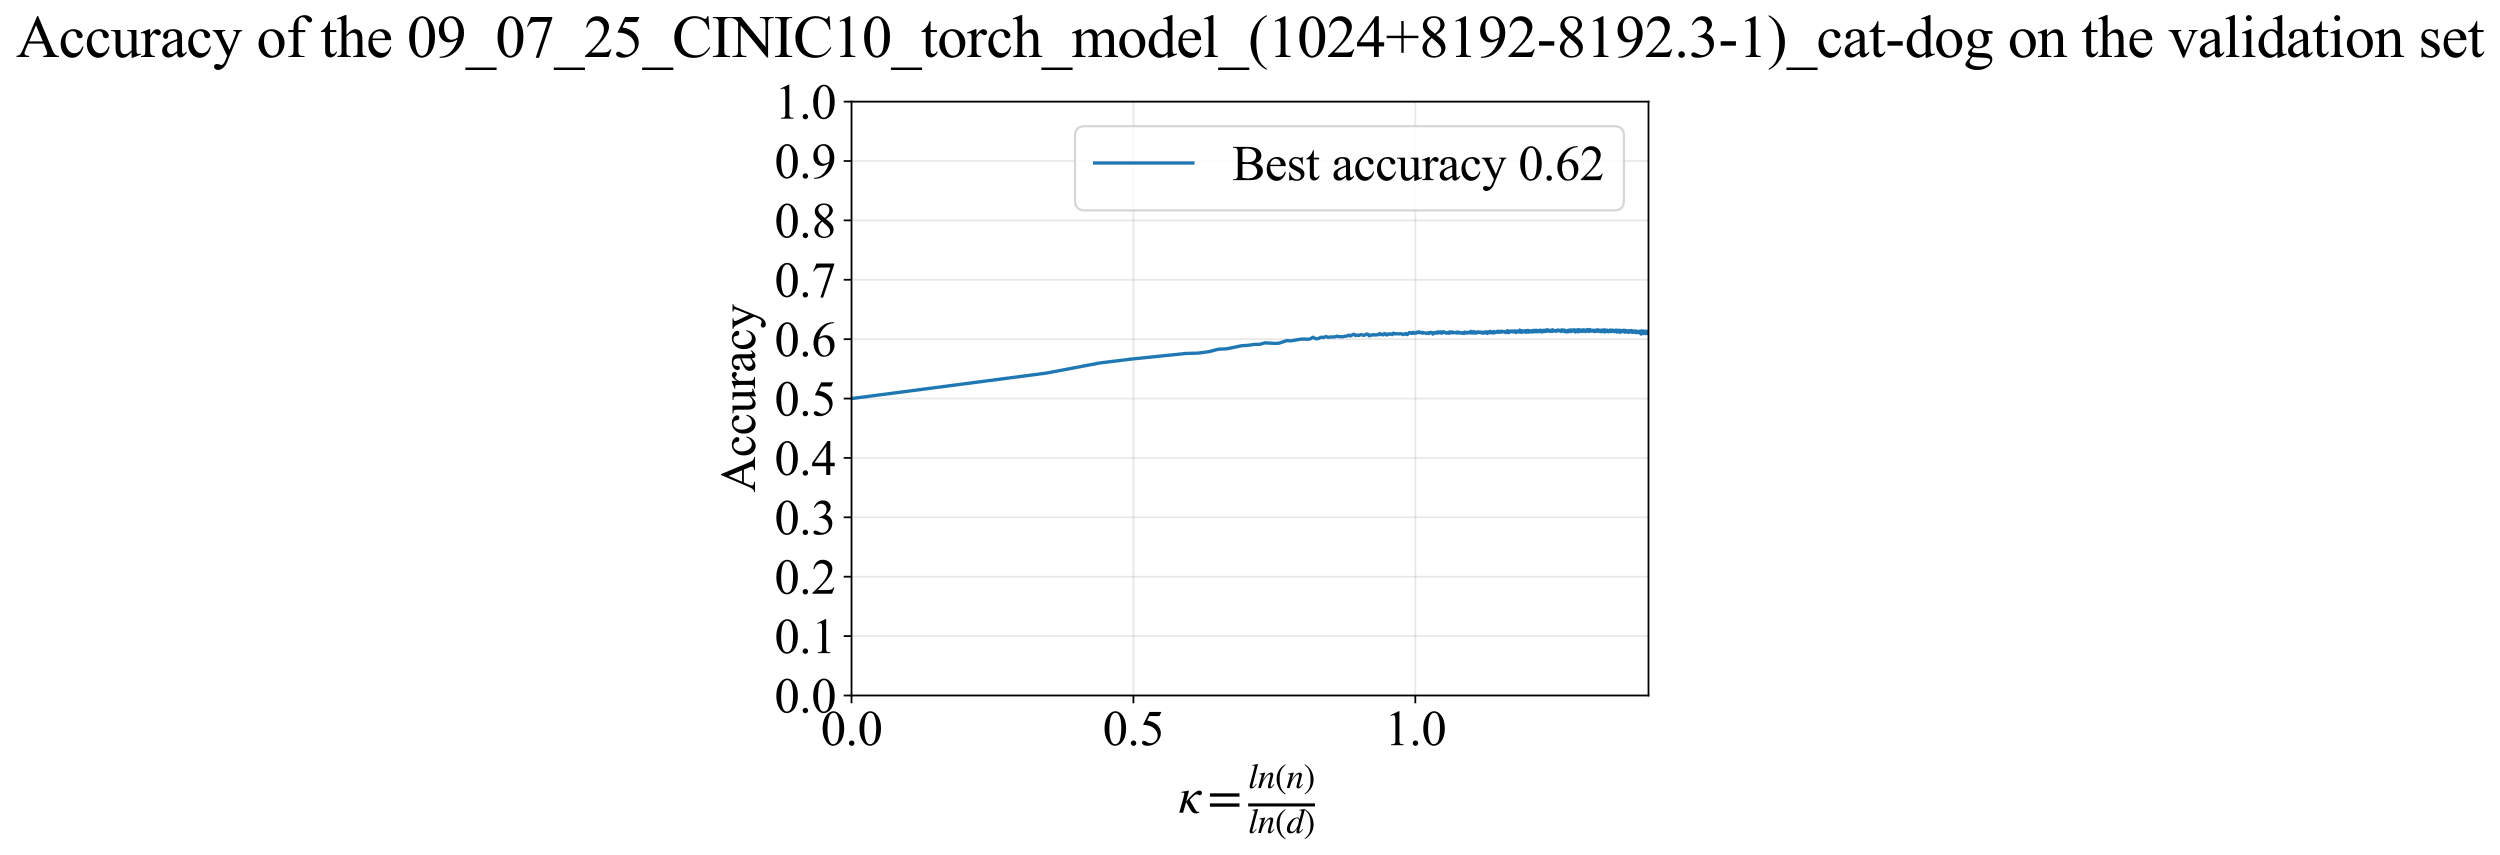 <?xml version="1.0" encoding="utf-8" standalone="no"?>
<!DOCTYPE svg PUBLIC "-//W3C//DTD SVG 1.1//EN"
  "http://www.w3.org/Graphics/SVG/1.1/DTD/svg11.dtd">
<svg xmlns:xlink="http://www.w3.org/1999/xlink" width="1120.242pt" height="383.266pt" viewBox="0 0 1120.242 383.266" xmlns="http://www.w3.org/2000/svg" version="1.1">
 <defs>
  <style type="text/css">*{stroke-linejoin: round; stroke-linecap: butt}</style>
 </defs>
 <g id="figure_1">
  <g id="patch_1">
   <path d="M -0 383.266 
L 1120.242 383.266 
L 1120.242 0 
L -0 0 
z
" style="fill: #ffffff"/>
  </g>
  <g id="axes_1">
   <g id="patch_2">
    <path d="M 381.561 311.644 
L 738.681 311.644 
L 738.681 45.532 
L 381.561 45.532 
z
" style="fill: #ffffff"/>
   </g>
   <g id="matplotlib.axis_1">
    <g id="xtick_1">
     <g id="line2d_1">
      <path d="M 381.561 311.644 
L 381.561 45.532 
" clip-path="url(#pac57438439)" style="fill: none; stroke: #b0b0b0; stroke-opacity: 0.3; stroke-width: 0.8; stroke-linecap: square"/>
     </g>
     <g id="line2d_2">
      <defs>
       <path id="m5ad478f307" d="M 0 0 
L 0 3.5 
" style="stroke: #000000; stroke-width: 0.8"/>
      </defs>
      <g>
       <use xlink:href="#m5ad478f307" x="381.561" y="311.644" style="stroke: #000000; stroke-width: 0.8"/>
      </g>
     </g>
     <g id="text_1">
      <!-- 0.0 -->
      <g transform="translate(367.811 333.92) scale(0.22 -0.22)">
       <defs>
        <path id="TimesNewRomanPSMT-30" d="M 231 2094 
Q 231 2819 450 3342 
Q 669 3866 1031 4122 
Q 1313 4325 1613 4325 
Q 2100 4325 2488 3828 
Q 2972 3213 2972 2159 
Q 2972 1422 2759 906 
Q 2547 391 2217 158 
Q 1888 -75 1581 -75 
Q 975 -75 572 641 
Q 231 1244 231 2094 
z
M 844 2016 
Q 844 1141 1059 588 
Q 1238 122 1591 122 
Q 1759 122 1940 273 
Q 2122 425 2216 781 
Q 2359 1319 2359 2297 
Q 2359 3022 2209 3506 
Q 2097 3866 1919 4016 
Q 1791 4119 1609 4119 
Q 1397 4119 1231 3928 
Q 1006 3669 925 3112 
Q 844 2556 844 2016 
z
" transform="scale(0.016)"/>
        <path id="TimesNewRomanPSMT-2e" d="M 800 606 
Q 947 606 1047 504 
Q 1147 403 1147 259 
Q 1147 116 1045 14 
Q 944 -88 800 -88 
Q 656 -88 554 14 
Q 453 116 453 259 
Q 453 406 554 506 
Q 656 606 800 606 
z
" transform="scale(0.016)"/>
       </defs>
       <use xlink:href="#TimesNewRomanPSMT-30"/>
       <use xlink:href="#TimesNewRomanPSMT-2e" transform="translate(50 0)"/>
       <use xlink:href="#TimesNewRomanPSMT-30" transform="translate(75 0)"/>
      </g>
     </g>
    </g>
    <g id="xtick_2">
     <g id="line2d_3">
      <path d="M 507.879 311.644 
L 507.879 45.532 
" clip-path="url(#pac57438439)" style="fill: none; stroke: #b0b0b0; stroke-opacity: 0.3; stroke-width: 0.8; stroke-linecap: square"/>
     </g>
     <g id="line2d_4">
      <g>
       <use xlink:href="#m5ad478f307" x="507.879" y="311.644" style="stroke: #000000; stroke-width: 0.8"/>
      </g>
     </g>
     <g id="text_2">
      <!-- 0.5 -->
      <g transform="translate(494.129 333.92) scale(0.22 -0.22)">
       <defs>
        <path id="TimesNewRomanPSMT-35" d="M 2778 4238 
L 2534 3706 
L 1259 3706 
L 981 3138 
Q 1809 3016 2294 2522 
Q 2709 2097 2709 1522 
Q 2709 1188 2573 903 
Q 2438 619 2231 419 
Q 2025 219 1772 97 
Q 1413 -75 1034 -75 
Q 653 -75 479 54 
Q 306 184 306 341 
Q 306 428 378 495 
Q 450 563 559 563 
Q 641 563 702 538 
Q 763 513 909 409 
Q 1144 247 1384 247 
Q 1750 247 2026 523 
Q 2303 800 2303 1197 
Q 2303 1581 2056 1914 
Q 1809 2247 1375 2428 
Q 1034 2569 447 2591 
L 1259 4238 
L 2778 4238 
z
" transform="scale(0.016)"/>
       </defs>
       <use xlink:href="#TimesNewRomanPSMT-30"/>
       <use xlink:href="#TimesNewRomanPSMT-2e" transform="translate(50 0)"/>
       <use xlink:href="#TimesNewRomanPSMT-35" transform="translate(75 0)"/>
      </g>
     </g>
    </g>
    <g id="xtick_3">
     <g id="line2d_5">
      <path d="M 634.197 311.644 
L 634.197 45.532 
" clip-path="url(#pac57438439)" style="fill: none; stroke: #b0b0b0; stroke-opacity: 0.3; stroke-width: 0.8; stroke-linecap: square"/>
     </g>
     <g id="line2d_6">
      <g>
       <use xlink:href="#m5ad478f307" x="634.197" y="311.644" style="stroke: #000000; stroke-width: 0.8"/>
      </g>
     </g>
     <g id="text_3">
      <!-- 1.0 -->
      <g transform="translate(620.447 333.92) scale(0.22 -0.22)">
       <defs>
        <path id="TimesNewRomanPSMT-31" d="M 750 3822 
L 1781 4325 
L 1884 4325 
L 1884 747 
Q 1884 391 1914 303 
Q 1944 216 2037 169 
Q 2131 122 2419 116 
L 2419 0 
L 825 0 
L 825 116 
Q 1125 122 1212 167 
Q 1300 213 1334 289 
Q 1369 366 1369 747 
L 1369 3034 
Q 1369 3497 1338 3628 
Q 1316 3728 1258 3775 
Q 1200 3822 1119 3822 
Q 1003 3822 797 3725 
L 750 3822 
z
" transform="scale(0.016)"/>
       </defs>
       <use xlink:href="#TimesNewRomanPSMT-31"/>
       <use xlink:href="#TimesNewRomanPSMT-2e" transform="translate(50 0)"/>
       <use xlink:href="#TimesNewRomanPSMT-30" transform="translate(75 0)"/>
      </g>
     </g>
    </g>
    <g id="text_4">
     <!-- $\kappa  = \frac{ln(n)}{ln(d)}$ -->
     <g transform="translate(528.111 364.186) scale(0.22 -0.22)">
      <defs>
       <path id="STIXGeneral-Italic-3ba" d="M 979 1440 
L 998 1446 
Q 1850 2541 2464 2790 
Q 2547 2822 2630 2822 
Q 2797 2822 2886 2736 
Q 2976 2650 2976 2522 
Q 2976 2387 2893 2307 
Q 2810 2227 2682 2227 
Q 2605 2227 2502 2288 
Q 2400 2349 2336 2349 
Q 2170 2349 1990 2205 
Q 1811 2061 1414 1645 
L 2042 544 
Q 2202 262 2310 182 
Q 2419 102 2624 102 
L 2624 0 
Q 2374 -83 2182 -83 
Q 1786 -83 1555 326 
L 960 1350 
L 576 0 
L 90 0 
L 640 1978 
Q 730 2317 730 2406 
Q 730 2560 518 2560 
L 339 2560 
L 339 2650 
Q 678 2694 1306 2822 
L 1325 2803 
L 979 1440 
z
" transform="scale(0.016)"/>
       <path id="STIXGeneral-Regular-3d" d="M 4077 2048 
L 307 2048 
L 307 2470 
L 4077 2470 
L 4077 2048 
z
M 4077 768 
L 307 768 
L 307 1190 
L 4077 1190 
L 4077 768 
z
" transform="scale(0.016)"/>
       <path id="STIXGeneral-Italic-6c" d="M 1786 4339 
L 806 595 
Q 755 410 755 320 
Q 755 205 864 205 
Q 1037 205 1293 570 
L 1453 794 
L 1542 730 
Q 1254 275 1046 102 
Q 838 -70 576 -70 
Q 262 -70 262 288 
Q 262 397 288 480 
L 1165 3834 
Q 1184 3898 1184 3955 
Q 1184 4096 870 4096 
L 755 4096 
L 755 4198 
Q 1203 4250 1747 4371 
L 1786 4339 
z
" transform="scale(0.016)"/>
       <path id="STIXGeneral-Italic-6e" d="M 2944 749 
L 3034 666 
Q 2707 218 2534 80 
Q 2362 -58 2138 -58 
Q 2010 -58 1923 28 
Q 1837 115 1837 288 
Q 1837 390 1939 768 
L 2221 1805 
Q 2310 2150 2310 2310 
Q 2310 2496 2157 2496 
Q 1971 2496 1750 2275 
Q 1530 2054 1210 1587 
Q 998 1274 899 1024 
Q 800 774 570 0 
L 90 0 
L 704 2240 
Q 717 2304 717 2349 
Q 717 2445 630 2480 
Q 544 2515 301 2522 
L 301 2624 
Q 550 2675 857 2729 
Q 1165 2784 1338 2822 
L 1363 2810 
L 934 1414 
Q 1408 2170 1753 2496 
Q 2099 2822 2413 2822 
Q 2611 2822 2720 2716 
Q 2829 2611 2829 2432 
Q 2829 2272 2765 2048 
L 2406 749 
Q 2317 429 2317 358 
Q 2317 243 2419 243 
Q 2541 243 2810 582 
Q 2854 634 2944 749 
z
" transform="scale(0.016)"/>
       <path id="STIXGeneral-Regular-28" d="M 1946 -1030 
L 1869 -1133 
Q 1126 -710 716 32 
Q 307 774 307 1613 
Q 307 3386 1888 4326 
L 1946 4224 
Q 1293 3667 1075 3126 
Q 858 2586 858 1632 
Q 858 685 1082 96 
Q 1306 -493 1946 -1030 
z
" transform="scale(0.016)"/>
       <path id="STIXGeneral-Regular-29" d="M 186 4224 
L 262 4326 
Q 992 3891 1408 3148 
Q 1824 2406 1824 1581 
Q 1824 -166 243 -1133 
L 186 -1030 
Q 845 -486 1059 54 
Q 1274 595 1274 1562 
Q 1274 2534 1059 3120 
Q 845 3706 186 4224 
z
" transform="scale(0.016)"/>
       <path id="STIXGeneral-Italic-64" d="M 3334 4371 
L 3373 4333 
L 3123 3360 
L 2739 1958 
Q 2323 429 2323 384 
Q 2323 256 2438 256 
Q 2522 256 2614 336 
Q 2707 416 2963 710 
L 3040 646 
Q 2547 -83 2099 -83 
Q 1978 -83 1907 -6 
Q 1837 70 1837 205 
Q 1837 397 1920 774 
Q 1645 307 1379 118 
Q 1114 -70 781 -70 
Q 461 -70 278 125 
Q 96 320 96 678 
Q 96 1440 713 2131 
Q 1331 2822 1965 2822 
Q 2163 2822 2256 2732 
Q 2349 2643 2381 2451 
L 2387 2451 
L 2675 3494 
Q 2765 3808 2765 3949 
Q 2765 4051 2694 4076 
Q 2624 4102 2355 4115 
L 2355 4224 
Q 2848 4269 3334 4371 
z
M 2278 2310 
Q 2278 2477 2185 2576 
Q 2093 2675 1978 2675 
Q 1677 2675 1395 2381 
Q 1075 2042 864 1571 
Q 653 1101 653 704 
Q 653 486 752 361 
Q 851 237 1024 237 
Q 1312 237 1606 550 
Q 1901 864 2089 1350 
Q 2278 1837 2278 2310 
z
" transform="scale(0.016)"/>
      </defs>
      <use xlink:href="#STIXGeneral-Italic-3ba" transform="translate(0 0.003)"/>
      <use xlink:href="#STIXGeneral-Regular-3d" transform="translate(58.84 0.003)"/>
      <use xlink:href="#STIXGeneral-Italic-6c" transform="translate(141.78 50.192) scale(0.7)"/>
      <use xlink:href="#STIXGeneral-Italic-6e" transform="translate(161.24 50.192) scale(0.7)"/>
      <use xlink:href="#STIXGeneral-Regular-28" transform="translate(196.24 50.192) scale(0.7)"/>
      <use xlink:href="#STIXGeneral-Italic-6e" transform="translate(219.55 50.192) scale(0.7)"/>
      <use xlink:href="#STIXGeneral-Regular-29" transform="translate(254.55 50.192) scale(0.7)"/>
      <use xlink:href="#STIXGeneral-Italic-6c" transform="translate(141.78 -41.258) scale(0.7)"/>
      <use xlink:href="#STIXGeneral-Italic-6e" transform="translate(161.24 -41.258) scale(0.7)"/>
      <use xlink:href="#STIXGeneral-Regular-28" transform="translate(196.24 -41.258) scale(0.7)"/>
      <use xlink:href="#STIXGeneral-Italic-64" transform="translate(219.55 -41.258) scale(0.7)"/>
      <use xlink:href="#STIXGeneral-Regular-29" transform="translate(254.55 -41.258) scale(0.7)"/>
      <path d="M 141.78 12.8 
L 141.78 19.05 
L 277.86 19.05 
L 277.86 12.8 
L 141.78 12.8 
z
"/>
     </g>
    </g>
   </g>
   <g id="matplotlib.axis_2">
    <g id="ytick_1">
     <g id="line2d_7">
      <path d="M 381.561 311.644 
L 738.681 311.644 
" clip-path="url(#pac57438439)" style="fill: none; stroke: #b0b0b0; stroke-opacity: 0.3; stroke-width: 0.8; stroke-linecap: square"/>
     </g>
     <g id="line2d_8">
      <defs>
       <path id="m48d0f4a21b" d="M 0 0 
L -3.5 0 
" style="stroke: #000000; stroke-width: 0.8"/>
      </defs>
      <g>
       <use xlink:href="#m48d0f4a21b" x="381.561" y="311.644" style="stroke: #000000; stroke-width: 0.8"/>
      </g>
     </g>
     <g id="text_5">
      <!-- 0.0 -->
      <g transform="translate(347.061 319.282) scale(0.22 -0.22)">
       <use xlink:href="#TimesNewRomanPSMT-30"/>
       <use xlink:href="#TimesNewRomanPSMT-2e" transform="translate(50 0)"/>
       <use xlink:href="#TimesNewRomanPSMT-30" transform="translate(75 0)"/>
      </g>
     </g>
    </g>
    <g id="ytick_2">
     <g id="line2d_9">
      <path d="M 381.561 285.032 
L 738.681 285.032 
" clip-path="url(#pac57438439)" style="fill: none; stroke: #b0b0b0; stroke-opacity: 0.3; stroke-width: 0.8; stroke-linecap: square"/>
     </g>
     <g id="line2d_10">
      <g>
       <use xlink:href="#m48d0f4a21b" x="381.561" y="285.032" style="stroke: #000000; stroke-width: 0.8"/>
      </g>
     </g>
     <g id="text_6">
      <!-- 0.1 -->
      <g transform="translate(347.061 292.67) scale(0.22 -0.22)">
       <use xlink:href="#TimesNewRomanPSMT-30"/>
       <use xlink:href="#TimesNewRomanPSMT-2e" transform="translate(50 0)"/>
       <use xlink:href="#TimesNewRomanPSMT-31" transform="translate(75 0)"/>
      </g>
     </g>
    </g>
    <g id="ytick_3">
     <g id="line2d_11">
      <path d="M 381.561 258.421 
L 738.681 258.421 
" clip-path="url(#pac57438439)" style="fill: none; stroke: #b0b0b0; stroke-opacity: 0.3; stroke-width: 0.8; stroke-linecap: square"/>
     </g>
     <g id="line2d_12">
      <g>
       <use xlink:href="#m48d0f4a21b" x="381.561" y="258.421" style="stroke: #000000; stroke-width: 0.8"/>
      </g>
     </g>
     <g id="text_7">
      <!-- 0.2 -->
      <g transform="translate(347.061 266.059) scale(0.22 -0.22)">
       <defs>
        <path id="TimesNewRomanPSMT-32" d="M 2934 816 
L 2638 0 
L 138 0 
L 138 116 
Q 1241 1122 1691 1759 
Q 2141 2397 2141 2925 
Q 2141 3328 1894 3587 
Q 1647 3847 1303 3847 
Q 991 3847 742 3664 
Q 494 3481 375 3128 
L 259 3128 
Q 338 3706 661 4015 
Q 984 4325 1469 4325 
Q 1984 4325 2329 3994 
Q 2675 3663 2675 3213 
Q 2675 2891 2525 2569 
Q 2294 2063 1775 1497 
Q 997 647 803 472 
L 1909 472 
Q 2247 472 2383 497 
Q 2519 522 2628 598 
Q 2738 675 2819 816 
L 2934 816 
z
" transform="scale(0.016)"/>
       </defs>
       <use xlink:href="#TimesNewRomanPSMT-30"/>
       <use xlink:href="#TimesNewRomanPSMT-2e" transform="translate(50 0)"/>
       <use xlink:href="#TimesNewRomanPSMT-32" transform="translate(75 0)"/>
      </g>
     </g>
    </g>
    <g id="ytick_4">
     <g id="line2d_13">
      <path d="M 381.561 231.81 
L 738.681 231.81 
" clip-path="url(#pac57438439)" style="fill: none; stroke: #b0b0b0; stroke-opacity: 0.3; stroke-width: 0.8; stroke-linecap: square"/>
     </g>
     <g id="line2d_14">
      <g>
       <use xlink:href="#m48d0f4a21b" x="381.561" y="231.81" style="stroke: #000000; stroke-width: 0.8"/>
      </g>
     </g>
     <g id="text_8">
      <!-- 0.3 -->
      <g transform="translate(347.061 239.448) scale(0.22 -0.22)">
       <defs>
        <path id="TimesNewRomanPSMT-33" d="M 325 3431 
Q 506 3859 782 4092 
Q 1059 4325 1472 4325 
Q 1981 4325 2253 3994 
Q 2459 3747 2459 3466 
Q 2459 3003 1878 2509 
Q 2269 2356 2469 2072 
Q 2669 1788 2669 1403 
Q 2669 853 2319 450 
Q 1863 -75 997 -75 
Q 569 -75 414 31 
Q 259 138 259 259 
Q 259 350 332 419 
Q 406 488 509 488 
Q 588 488 669 463 
Q 722 447 909 348 
Q 1097 250 1169 231 
Q 1284 197 1416 197 
Q 1734 197 1970 444 
Q 2206 691 2206 1028 
Q 2206 1275 2097 1509 
Q 2016 1684 1919 1775 
Q 1784 1900 1550 2001 
Q 1316 2103 1072 2103 
L 972 2103 
L 972 2197 
Q 1219 2228 1467 2375 
Q 1716 2522 1828 2728 
Q 1941 2934 1941 3181 
Q 1941 3503 1739 3701 
Q 1538 3900 1238 3900 
Q 753 3900 428 3381 
L 325 3431 
z
" transform="scale(0.016)"/>
       </defs>
       <use xlink:href="#TimesNewRomanPSMT-30"/>
       <use xlink:href="#TimesNewRomanPSMT-2e" transform="translate(50 0)"/>
       <use xlink:href="#TimesNewRomanPSMT-33" transform="translate(75 0)"/>
      </g>
     </g>
    </g>
    <g id="ytick_5">
     <g id="line2d_15">
      <path d="M 381.561 205.199 
L 738.681 205.199 
" clip-path="url(#pac57438439)" style="fill: none; stroke: #b0b0b0; stroke-opacity: 0.3; stroke-width: 0.8; stroke-linecap: square"/>
     </g>
     <g id="line2d_16">
      <g>
       <use xlink:href="#m48d0f4a21b" x="381.561" y="205.199" style="stroke: #000000; stroke-width: 0.8"/>
      </g>
     </g>
     <g id="text_9">
      <!-- 0.4 -->
      <g transform="translate(347.061 212.837) scale(0.22 -0.22)">
       <defs>
        <path id="TimesNewRomanPSMT-34" d="M 2978 1563 
L 2978 1119 
L 2409 1119 
L 2409 0 
L 1894 0 
L 1894 1119 
L 100 1119 
L 100 1519 
L 2066 4325 
L 2409 4325 
L 2409 1563 
L 2978 1563 
z
M 1894 1563 
L 1894 3666 
L 406 1563 
L 1894 1563 
z
" transform="scale(0.016)"/>
       </defs>
       <use xlink:href="#TimesNewRomanPSMT-30"/>
       <use xlink:href="#TimesNewRomanPSMT-2e" transform="translate(50 0)"/>
       <use xlink:href="#TimesNewRomanPSMT-34" transform="translate(75 0)"/>
      </g>
     </g>
    </g>
    <g id="ytick_6">
     <g id="line2d_17">
      <path d="M 381.561 178.588 
L 738.681 178.588 
" clip-path="url(#pac57438439)" style="fill: none; stroke: #b0b0b0; stroke-opacity: 0.3; stroke-width: 0.8; stroke-linecap: square"/>
     </g>
     <g id="line2d_18">
      <g>
       <use xlink:href="#m48d0f4a21b" x="381.561" y="178.588" style="stroke: #000000; stroke-width: 0.8"/>
      </g>
     </g>
     <g id="text_10">
      <!-- 0.5 -->
      <g transform="translate(347.061 186.226) scale(0.22 -0.22)">
       <use xlink:href="#TimesNewRomanPSMT-30"/>
       <use xlink:href="#TimesNewRomanPSMT-2e" transform="translate(50 0)"/>
       <use xlink:href="#TimesNewRomanPSMT-35" transform="translate(75 0)"/>
      </g>
     </g>
    </g>
    <g id="ytick_7">
     <g id="line2d_19">
      <path d="M 381.561 151.976 
L 738.681 151.976 
" clip-path="url(#pac57438439)" style="fill: none; stroke: #b0b0b0; stroke-opacity: 0.3; stroke-width: 0.8; stroke-linecap: square"/>
     </g>
     <g id="line2d_20">
      <g>
       <use xlink:href="#m48d0f4a21b" x="381.561" y="151.976" style="stroke: #000000; stroke-width: 0.8"/>
      </g>
     </g>
     <g id="text_11">
      <!-- 0.6 -->
      <g transform="translate(347.061 159.614) scale(0.22 -0.22)">
       <defs>
        <path id="TimesNewRomanPSMT-36" d="M 2869 4325 
L 2869 4209 
Q 2456 4169 2195 4045 
Q 1934 3922 1679 3669 
Q 1425 3416 1258 3105 
Q 1091 2794 978 2366 
Q 1428 2675 1881 2675 
Q 2316 2675 2634 2325 
Q 2953 1975 2953 1425 
Q 2953 894 2631 456 
Q 2244 -75 1606 -75 
Q 1172 -75 869 213 
Q 275 772 275 1663 
Q 275 2231 503 2743 
Q 731 3256 1154 3653 
Q 1578 4050 1965 4187 
Q 2353 4325 2688 4325 
L 2869 4325 
z
M 925 2138 
Q 869 1716 869 1456 
Q 869 1156 980 804 
Q 1091 453 1309 247 
Q 1469 100 1697 100 
Q 1969 100 2183 356 
Q 2397 613 2397 1088 
Q 2397 1622 2184 2012 
Q 1972 2403 1581 2403 
Q 1463 2403 1327 2353 
Q 1191 2303 925 2138 
z
" transform="scale(0.016)"/>
       </defs>
       <use xlink:href="#TimesNewRomanPSMT-30"/>
       <use xlink:href="#TimesNewRomanPSMT-2e" transform="translate(50 0)"/>
       <use xlink:href="#TimesNewRomanPSMT-36" transform="translate(75 0)"/>
      </g>
     </g>
    </g>
    <g id="ytick_8">
     <g id="line2d_21">
      <path d="M 381.561 125.365 
L 738.681 125.365 
" clip-path="url(#pac57438439)" style="fill: none; stroke: #b0b0b0; stroke-opacity: 0.3; stroke-width: 0.8; stroke-linecap: square"/>
     </g>
     <g id="line2d_22">
      <g>
       <use xlink:href="#m48d0f4a21b" x="381.561" y="125.365" style="stroke: #000000; stroke-width: 0.8"/>
      </g>
     </g>
     <g id="text_12">
      <!-- 0.7 -->
      <g transform="translate(347.061 133.003) scale(0.22 -0.22)">
       <defs>
        <path id="TimesNewRomanPSMT-37" d="M 644 4238 
L 2916 4238 
L 2916 4119 
L 1503 -88 
L 1153 -88 
L 2419 3728 
L 1253 3728 
Q 900 3728 750 3644 
Q 488 3500 328 3200 
L 238 3234 
L 644 4238 
z
" transform="scale(0.016)"/>
       </defs>
       <use xlink:href="#TimesNewRomanPSMT-30"/>
       <use xlink:href="#TimesNewRomanPSMT-2e" transform="translate(50 0)"/>
       <use xlink:href="#TimesNewRomanPSMT-37" transform="translate(75 0)"/>
      </g>
     </g>
    </g>
    <g id="ytick_9">
     <g id="line2d_23">
      <path d="M 381.561 98.754 
L 738.681 98.754 
" clip-path="url(#pac57438439)" style="fill: none; stroke: #b0b0b0; stroke-opacity: 0.3; stroke-width: 0.8; stroke-linecap: square"/>
     </g>
     <g id="line2d_24">
      <g>
       <use xlink:href="#m48d0f4a21b" x="381.561" y="98.754" style="stroke: #000000; stroke-width: 0.8"/>
      </g>
     </g>
     <g id="text_13">
      <!-- 0.8 -->
      <g transform="translate(347.061 106.392) scale(0.22 -0.22)">
       <defs>
        <path id="TimesNewRomanPSMT-38" d="M 1228 2134 
Q 725 2547 579 2797 
Q 434 3047 434 3316 
Q 434 3728 753 4026 
Q 1072 4325 1600 4325 
Q 2113 4325 2425 4047 
Q 2738 3769 2738 3413 
Q 2738 3175 2569 2928 
Q 2400 2681 1866 2347 
Q 2416 1922 2594 1678 
Q 2831 1359 2831 1006 
Q 2831 559 2490 242 
Q 2150 -75 1597 -75 
Q 994 -75 656 303 
Q 388 606 388 966 
Q 388 1247 577 1523 
Q 766 1800 1228 2134 
z
M 1719 2469 
Q 2094 2806 2194 3001 
Q 2294 3197 2294 3444 
Q 2294 3772 2109 3958 
Q 1925 4144 1606 4144 
Q 1288 4144 1088 3959 
Q 888 3775 888 3528 
Q 888 3366 970 3203 
Q 1053 3041 1206 2894 
L 1719 2469 
z
M 1375 2016 
Q 1116 1797 991 1539 
Q 866 1281 866 981 
Q 866 578 1086 336 
Q 1306 94 1647 94 
Q 1984 94 2187 284 
Q 2391 475 2391 747 
Q 2391 972 2272 1150 
Q 2050 1481 1375 2016 
z
" transform="scale(0.016)"/>
       </defs>
       <use xlink:href="#TimesNewRomanPSMT-30"/>
       <use xlink:href="#TimesNewRomanPSMT-2e" transform="translate(50 0)"/>
       <use xlink:href="#TimesNewRomanPSMT-38" transform="translate(75 0)"/>
      </g>
     </g>
    </g>
    <g id="ytick_10">
     <g id="line2d_25">
      <path d="M 381.561 72.143 
L 738.681 72.143 
" clip-path="url(#pac57438439)" style="fill: none; stroke: #b0b0b0; stroke-opacity: 0.3; stroke-width: 0.8; stroke-linecap: square"/>
     </g>
     <g id="line2d_26">
      <g>
       <use xlink:href="#m48d0f4a21b" x="381.561" y="72.143" style="stroke: #000000; stroke-width: 0.8"/>
      </g>
     </g>
     <g id="text_14">
      <!-- 0.9 -->
      <g transform="translate(347.061 79.781) scale(0.22 -0.22)">
       <defs>
        <path id="TimesNewRomanPSMT-39" d="M 338 -88 
L 338 28 
Q 744 34 1094 217 
Q 1444 400 1770 856 
Q 2097 1313 2225 1859 
Q 1734 1544 1338 1544 
Q 891 1544 572 1889 
Q 253 2234 253 2806 
Q 253 3363 572 3797 
Q 956 4325 1575 4325 
Q 2097 4325 2469 3894 
Q 2925 3359 2925 2575 
Q 2925 1869 2578 1258 
Q 2231 647 1613 244 
Q 1109 -88 516 -88 
L 338 -88 
z
M 2275 2091 
Q 2331 2497 2331 2741 
Q 2331 3044 2228 3395 
Q 2125 3747 1936 3934 
Q 1747 4122 1506 4122 
Q 1228 4122 1018 3872 
Q 809 3622 809 3128 
Q 809 2469 1088 2097 
Q 1291 1828 1588 1828 
Q 1731 1828 1928 1897 
Q 2125 1966 2275 2091 
z
" transform="scale(0.016)"/>
       </defs>
       <use xlink:href="#TimesNewRomanPSMT-30"/>
       <use xlink:href="#TimesNewRomanPSMT-2e" transform="translate(50 0)"/>
       <use xlink:href="#TimesNewRomanPSMT-39" transform="translate(75 0)"/>
      </g>
     </g>
    </g>
    <g id="ytick_11">
     <g id="line2d_27">
      <path d="M 381.561 45.532 
L 738.681 45.532 
" clip-path="url(#pac57438439)" style="fill: none; stroke: #b0b0b0; stroke-opacity: 0.3; stroke-width: 0.8; stroke-linecap: square"/>
     </g>
     <g id="line2d_28">
      <g>
       <use xlink:href="#m48d0f4a21b" x="381.561" y="45.532" style="stroke: #000000; stroke-width: 0.8"/>
      </g>
     </g>
     <g id="text_15">
      <!-- 1.0 -->
      <g transform="translate(347.061 53.17) scale(0.22 -0.22)">
       <use xlink:href="#TimesNewRomanPSMT-31"/>
       <use xlink:href="#TimesNewRomanPSMT-2e" transform="translate(50 0)"/>
       <use xlink:href="#TimesNewRomanPSMT-30" transform="translate(75 0)"/>
      </g>
     </g>
    </g>
    <g id="text_16">
     <!-- Accuracy -->
     <g transform="translate(338.314 220.726) rotate(-90) scale(0.22 -0.22)">
      <defs>
       <path id="TimesNewRomanPSMT-41" d="M 2928 1419 
L 1288 1419 
L 1000 750 
Q 894 503 894 381 
Q 894 284 986 211 
Q 1078 138 1384 116 
L 1384 0 
L 50 0 
L 50 116 
Q 316 163 394 238 
Q 553 388 747 847 
L 2238 4334 
L 2347 4334 
L 3822 809 
Q 4000 384 4145 257 
Q 4291 131 4550 116 
L 4550 0 
L 2878 0 
L 2878 116 
Q 3131 128 3220 200 
Q 3309 272 3309 375 
Q 3309 513 3184 809 
L 2928 1419 
z
M 2841 1650 
L 2122 3363 
L 1384 1650 
L 2841 1650 
z
" transform="scale(0.016)"/>
       <path id="TimesNewRomanPSMT-63" d="M 2631 1088 
Q 2516 522 2178 217 
Q 1841 -88 1431 -88 
Q 944 -88 581 321 
Q 219 731 219 1428 
Q 219 2103 620 2525 
Q 1022 2947 1584 2947 
Q 2006 2947 2278 2723 
Q 2550 2500 2550 2259 
Q 2550 2141 2473 2067 
Q 2397 1994 2259 1994 
Q 2075 1994 1981 2113 
Q 1928 2178 1911 2362 
Q 1894 2547 1784 2644 
Q 1675 2738 1481 2738 
Q 1169 2738 978 2506 
Q 725 2200 725 1697 
Q 725 1184 976 792 
Q 1228 400 1656 400 
Q 1963 400 2206 609 
Q 2378 753 2541 1131 
L 2631 1088 
z
" transform="scale(0.016)"/>
       <path id="TimesNewRomanPSMT-75" d="M 2709 2863 
L 2709 1128 
Q 2709 631 2732 520 
Q 2756 409 2807 365 
Q 2859 322 2928 322 
Q 3025 322 3147 375 
L 3191 266 
L 2334 -88 
L 2194 -88 
L 2194 519 
Q 1825 119 1631 15 
Q 1438 -88 1222 -88 
Q 981 -88 804 51 
Q 628 191 559 409 
Q 491 628 491 1028 
L 491 2306 
Q 491 2509 447 2587 
Q 403 2666 317 2708 
Q 231 2750 6 2747 
L 6 2863 
L 1009 2863 
L 1009 947 
Q 1009 547 1148 422 
Q 1288 297 1484 297 
Q 1619 297 1789 381 
Q 1959 466 2194 703 
L 2194 2325 
Q 2194 2569 2105 2655 
Q 2016 2741 1734 2747 
L 1734 2863 
L 2709 2863 
z
" transform="scale(0.016)"/>
       <path id="TimesNewRomanPSMT-72" d="M 1038 2947 
L 1038 2303 
Q 1397 2947 1775 2947 
Q 1947 2947 2059 2842 
Q 2172 2738 2172 2600 
Q 2172 2478 2090 2393 
Q 2009 2309 1897 2309 
Q 1788 2309 1652 2417 
Q 1516 2525 1450 2525 
Q 1394 2525 1328 2463 
Q 1188 2334 1038 2041 
L 1038 669 
Q 1038 431 1097 309 
Q 1138 225 1241 169 
Q 1344 113 1538 113 
L 1538 0 
L 72 0 
L 72 113 
Q 291 113 397 181 
Q 475 231 506 341 
Q 522 394 522 644 
L 522 1753 
Q 522 2253 501 2348 
Q 481 2444 426 2487 
Q 372 2531 291 2531 
Q 194 2531 72 2484 
L 41 2597 
L 906 2947 
L 1038 2947 
z
" transform="scale(0.016)"/>
       <path id="TimesNewRomanPSMT-61" d="M 1822 413 
Q 1381 72 1269 19 
Q 1100 -59 909 -59 
Q 613 -59 420 144 
Q 228 347 228 678 
Q 228 888 322 1041 
Q 450 1253 767 1440 
Q 1084 1628 1822 1897 
L 1822 2009 
Q 1822 2438 1686 2597 
Q 1550 2756 1291 2756 
Q 1094 2756 978 2650 
Q 859 2544 859 2406 
L 866 2225 
Q 866 2081 792 2003 
Q 719 1925 600 1925 
Q 484 1925 411 2006 
Q 338 2088 338 2228 
Q 338 2497 613 2722 
Q 888 2947 1384 2947 
Q 1766 2947 2009 2819 
Q 2194 2722 2281 2516 
Q 2338 2381 2338 1966 
L 2338 994 
Q 2338 584 2353 492 
Q 2369 400 2405 369 
Q 2441 338 2488 338 
Q 2538 338 2575 359 
Q 2641 400 2828 588 
L 2828 413 
Q 2478 -56 2159 -56 
Q 2006 -56 1915 50 
Q 1825 156 1822 413 
z
M 1822 616 
L 1822 1706 
Q 1350 1519 1213 1441 
Q 966 1303 859 1153 
Q 753 1003 753 825 
Q 753 600 887 451 
Q 1022 303 1197 303 
Q 1434 303 1822 616 
z
" transform="scale(0.016)"/>
       <path id="TimesNewRomanPSMT-79" d="M 38 2863 
L 1372 2863 
L 1372 2747 
L 1306 2747 
Q 1166 2747 1095 2686 
Q 1025 2625 1025 2534 
Q 1025 2413 1128 2197 
L 1825 753 
L 2466 2334 
Q 2519 2463 2519 2588 
Q 2519 2644 2497 2672 
Q 2472 2706 2419 2726 
Q 2366 2747 2231 2747 
L 2231 2863 
L 3163 2863 
L 3163 2747 
Q 3047 2734 2984 2696 
Q 2922 2659 2847 2556 
Q 2819 2513 2741 2316 
L 1575 -541 
Q 1406 -956 1132 -1168 
Q 859 -1381 606 -1381 
Q 422 -1381 303 -1275 
Q 184 -1169 184 -1031 
Q 184 -900 270 -820 
Q 356 -741 506 -741 
Q 609 -741 788 -809 
Q 913 -856 944 -856 
Q 1038 -856 1148 -759 
Q 1259 -663 1372 -384 
L 1575 113 
L 547 2272 
Q 500 2369 397 2513 
Q 319 2622 269 2659 
Q 197 2709 38 2747 
L 38 2863 
z
" transform="scale(0.016)"/>
      </defs>
      <use xlink:href="#TimesNewRomanPSMT-41"/>
      <use xlink:href="#TimesNewRomanPSMT-63" transform="translate(72.217 0)"/>
      <use xlink:href="#TimesNewRomanPSMT-63" transform="translate(116.602 0)"/>
      <use xlink:href="#TimesNewRomanPSMT-75" transform="translate(160.986 0)"/>
      <use xlink:href="#TimesNewRomanPSMT-72" transform="translate(210.986 0)"/>
      <use xlink:href="#TimesNewRomanPSMT-61" transform="translate(244.287 0)"/>
      <use xlink:href="#TimesNewRomanPSMT-63" transform="translate(288.672 0)"/>
      <use xlink:href="#TimesNewRomanPSMT-79" transform="translate(333.057 0)"/>
     </g>
    </g>
   </g>
   <g id="line2d_29">
    <path d="M 381.561 178.588 
L 468.977 167.159 
L 492.546 162.68 
L 506.741 160.921 
L 531.412 158.378 
L 536.946 158.23 
L 541.748 157.565 
L 545.991 156.471 
L 549.791 156.293 
L 556.376 154.918 
L 559.27 154.741 
L 561.952 154.327 
L 564.449 154.297 
L 566.786 153.632 
L 571.054 153.869 
L 573.014 153.81 
L 576.644 152.612 
L 578.331 152.745 
L 582.971 151.976 
L 584.395 151.932 
L 585.765 152.006 
L 587.086 151.888 
L 588.36 151.119 
L 589.592 151.828 
L 590.783 151.681 
L 591.936 151.104 
L 593.055 151.237 
L 594.139 150.794 
L 595.193 151.163 
L 596.217 151.001 
L 598.182 150.971 
L 599.126 150.631 
L 600.047 150.867 
L 601.821 150.882 
L 602.676 150.646 
L 603.512 150.601 
L 604.33 150.187 
L 605.129 150.527 
L 605.911 150.054 
L 606.677 149.759 
L 607.427 150.35 
L 608.162 150.158 
L 608.882 150.35 
L 609.588 149.951 
L 610.281 150.025 
L 610.961 150.276 
L 611.629 150.128 
L 612.284 149.685 
L 612.928 149.744 
L 613.561 150.498 
L 614.183 150.143 
L 614.795 150.173 
L 615.396 149.921 
L 615.988 150.158 
L 616.57 149.98 
L 617.143 150.084 
L 617.707 149.921 
L 618.263 149.419 
L 618.81 149.966 
L 619.349 149.744 
L 619.881 150.069 
L 620.404 149.448 
L 620.921 149.655 
L 621.43 150.128 
L 621.932 149.655 
L 622.427 149.847 
L 622.916 149.567 
L 623.398 149.655 
L 623.874 149.936 
L 624.343 149.315 
L 624.807 149.389 
L 625.265 149.655 
L 625.717 149.537 
L 626.605 149.611 
L 627.898 149.537 
L 628.735 149.936 
L 629.146 149.64 
L 629.553 149.729 
L 629.955 149.419 
L 630.353 149.921 
L 630.746 149.833 
L 631.521 149.02 
L 631.902 149.108 
L 632.28 149.374 
L 632.653 149.049 
L 633.023 149.36 
L 633.389 148.916 
L 633.751 149.315 
L 634.465 149.3 
L 634.817 148.842 
L 635.165 149.049 
L 635.51 148.96 
L 635.852 148.65 
L 636.191 149.108 
L 636.859 149.005 
L 637.189 148.901 
L 637.515 149.33 
L 637.839 149.064 
L 638.793 149.241 
L 639.106 149.448 
L 640.028 149.093 
L 640.33 149.463 
L 640.63 149.093 
L 640.927 148.931 
L 641.222 148.901 
L 641.515 149.02 
L 642.093 149.7 
L 642.378 149.226 
L 642.662 149.049 
L 642.943 149.256 
L 643.222 149.241 
L 643.499 148.975 
L 644.047 149.315 
L 644.317 148.665 
L 644.586 149.034 
L 644.853 149.138 
L 645.118 149.005 
L 645.381 148.724 
L 645.642 149.212 
L 645.901 149.079 
L 646.159 149.3 
L 646.414 148.694 
L 646.668 148.665 
L 647.17 149.049 
L 647.419 148.813 
L 648.155 149.3 
L 648.637 149.049 
L 648.876 149.02 
L 649.113 149.345 
L 649.349 148.872 
L 649.583 148.694 
L 649.816 149.241 
L 650.277 148.768 
L 650.506 149.064 
L 650.958 148.768 
L 651.182 149.182 
L 651.405 149.049 
L 651.847 149.049 
L 652.283 148.99 
L 652.499 149.153 
L 652.714 148.813 
L 652.928 149.256 
L 653.14 149.079 
L 653.351 149.123 
L 653.561 148.798 
L 653.77 148.931 
L 653.977 149.212 
L 654.184 149.034 
L 654.593 149.138 
L 654.998 149.374 
L 655.199 149.079 
L 655.398 149.034 
L 655.597 149.182 
L 655.794 149.049 
L 655.99 149.433 
L 656.38 148.783 
L 656.573 149.182 
L 656.766 148.96 
L 656.957 148.975 
L 657.147 149.182 
L 657.525 149.212 
L 657.712 148.931 
L 657.898 148.931 
L 658.084 149.197 
L 658.634 148.946 
L 658.816 149.108 
L 658.997 148.487 
L 659.177 149.197 
L 659.356 148.783 
L 659.534 148.665 
L 659.711 149.123 
L 659.887 149.049 
L 660.063 148.827 
L 660.238 149.286 
L 660.412 148.679 
L 660.585 148.561 
L 661.099 149.241 
L 661.269 149.153 
L 661.438 149.256 
L 661.606 149.138 
L 661.774 149.167 
L 662.106 148.665 
L 662.272 148.679 
L 662.6 149.005 
L 663.087 148.768 
L 663.567 149.138 
L 663.726 148.813 
L 663.884 149.093 
L 664.041 149.02 
L 664.198 149.197 
L 664.354 148.872 
L 664.664 149.286 
L 664.818 149.02 
L 664.971 149.286 
L 665.428 148.753 
L 665.579 149.02 
L 665.878 148.694 
L 666.176 148.679 
L 666.324 149.374 
L 666.471 149.419 
L 666.764 148.842 
L 666.909 149.079 
L 667.054 148.679 
L 667.342 149.093 
L 667.485 148.561 
L 667.77 149.093 
L 668.052 148.502 
L 668.472 149.093 
L 668.61 148.886 
L 668.749 149.153 
L 668.886 149.005 
L 669.16 149.226 
L 669.432 148.502 
L 669.567 148.842 
L 669.702 148.709 
L 669.97 149.049 
L 670.236 148.768 
L 670.762 148.886 
L 671.022 148.399 
L 671.409 148.901 
L 671.665 148.517 
L 671.792 148.886 
L 671.919 148.546 
L 672.045 148.591 
L 672.171 148.443 
L 672.421 148.842 
L 672.546 148.886 
L 672.67 148.472 
L 672.917 148.813 
L 673.163 148.428 
L 673.285 148.665 
L 674.009 148.606 
L 674.247 148.813 
L 674.483 148.709 
L 674.718 149.034 
L 675.068 148.354 
L 675.184 148.857 
L 675.299 148.576 
L 675.415 148.946 
L 675.529 148.162 
L 675.985 148.99 
L 676.098 149.049 
L 676.657 148.339 
L 676.989 148.665 
L 677.209 148.413 
L 677.427 148.62 
L 677.536 148.295 
L 677.752 148.679 
L 677.859 148.532 
L 677.967 148.709 
L 678.18 148.576 
L 678.287 148.724 
L 678.393 148.635 
L 678.499 148.753 
L 678.709 148.206 
L 678.919 148.443 
L 679.023 148.783 
L 679.127 148.428 
L 679.231 148.517 
L 679.334 149.034 
L 679.437 148.428 
L 679.642 148.532 
L 679.745 148.31 
L 679.846 148.517 
L 679.948 148.339 
L 680.049 148.65 
L 680.15 148.606 
L 680.352 148.399 
L 680.552 148.62 
L 680.652 148.768 
L 680.751 148.28 
L 680.85 148.517 
L 680.949 147.925 
L 681.048 148.443 
L 681.146 148.266 
L 681.342 148.886 
L 681.44 148.753 
L 681.537 148.221 
L 681.634 148.428 
L 681.731 148.147 
L 681.827 148.709 
L 681.923 148.399 
L 682.115 148.901 
L 682.306 148.354 
L 682.401 148.694 
L 682.779 148.384 
L 682.966 148.428 
L 683.059 148.62 
L 683.245 148.339 
L 683.338 148.118 
L 683.614 148.901 
L 683.706 148.606 
L 683.889 148.813 
L 683.98 148.162 
L 684.07 148.827 
L 684.341 148.354 
L 684.521 148.354 
L 684.61 148.044 
L 684.877 148.857 
L 684.966 148.251 
L 685.142 148.739 
L 685.23 148.635 
L 685.318 148.443 
L 685.405 148.753 
L 685.492 148.177 
L 685.58 148.62 
L 685.666 148.591 
L 685.84 148.694 
L 686.012 148.576 
L 686.183 148.295 
L 686.354 148.65 
L 686.439 148.783 
L 686.608 148.177 
L 686.777 148.739 
L 686.945 148.177 
L 687.029 148.325 
L 687.196 148.029 
L 687.362 148.65 
L 687.444 148.354 
L 687.527 148.413 
L 687.691 148.073 
L 687.937 148.62 
L 688.18 148.014 
L 688.261 148.295 
L 688.342 147.999 
L 688.423 148.591 
L 688.503 148.443 
L 688.583 148.665 
L 688.663 148.591 
L 688.743 148.369 
L 688.823 148.561 
L 688.902 148.206 
L 689.139 148.517 
L 689.218 148.059 
L 689.297 148.118 
L 689.454 148.561 
L 689.532 148.472 
L 689.61 148.147 
L 689.687 148.443 
L 689.765 148.147 
L 689.997 148.561 
L 690.074 148.472 
L 690.151 147.94 
L 690.227 147.999 
L 690.304 148.443 
L 690.38 148.221 
L 690.456 148.635 
L 690.532 148.606 
L 690.759 148.325 
L 690.835 148.62 
L 690.91 148.059 
L 690.985 148.177 
L 691.06 148.768 
L 691.135 148.694 
L 691.209 148.251 
L 691.284 148.295 
L 691.432 148.339 
L 691.506 148.221 
L 691.654 148.339 
L 691.727 148.251 
L 691.8 147.985 
L 691.874 148.339 
L 691.947 148.147 
L 692.093 148.561 
L 692.31 147.97 
L 692.454 148.236 
L 692.598 148.103 
L 692.67 148.384 
L 692.741 148.118 
L 692.813 148.502 
L 692.884 148.132 
L 692.955 148.236 
L 693.097 148.369 
L 693.168 148.295 
L 693.238 147.748 
L 693.379 148.251 
L 693.449 148.014 
L 693.589 148.28 
L 693.659 148.206 
L 693.728 147.852 
L 693.867 148.28 
L 694.005 148.384 
L 694.143 147.985 
L 694.212 148.443 
L 694.28 148.103 
L 694.349 148.192 
L 694.485 148.295 
L 694.553 148.118 
L 694.621 148.192 
L 694.689 148.177 
L 694.757 148.502 
L 694.824 148.354 
L 694.959 148.029 
L 695.227 148.413 
L 695.294 147.896 
L 695.36 148.266 
L 695.427 148.206 
L 695.493 148.014 
L 695.625 148.458 
L 695.691 148.266 
L 695.757 147.778 
L 695.823 148.044 
L 695.888 147.896 
L 695.954 148.31 
L 696.019 147.97 
L 696.084 148.384 
L 696.15 148.221 
L 696.215 148.073 
L 696.279 148.147 
L 696.473 148.266 
L 696.666 148.31 
L 696.731 148.251 
L 696.858 148.369 
L 696.922 148.118 
L 696.986 148.192 
L 697.049 148.118 
L 697.176 148.31 
L 697.239 148.162 
L 697.302 148.472 
L 697.365 148.266 
L 697.554 148.118 
L 697.616 148.28 
L 697.679 148.251 
L 697.865 147.985 
L 698.113 148.206 
L 698.175 147.837 
L 698.236 148.192 
L 698.297 148.014 
L 698.542 148.014 
L 698.724 148.251 
L 698.966 148.177 
L 699.026 148.354 
L 699.146 148.014 
L 699.206 148.103 
L 699.385 148.31 
L 699.445 148.221 
L 699.504 148.546 
L 699.623 148.118 
L 699.741 148.31 
L 699.859 147.792 
L 699.917 148.162 
L 699.976 148.014 
L 700.035 147.97 
L 700.093 148.339 
L 700.151 148.206 
L 700.326 148.354 
L 700.384 148.162 
L 700.442 148.236 
L 700.5 148.236 
L 700.557 147.911 
L 700.615 148.221 
L 700.672 148.073 
L 700.73 148.31 
L 700.787 148.029 
L 700.844 148.458 
L 700.902 148.221 
L 701.073 148.443 
L 701.129 147.925 
L 701.186 148.044 
L 701.356 148.665 
L 701.468 148.206 
L 701.525 148.266 
L 701.693 148.517 
L 701.804 148.28 
L 701.86 148.546 
L 701.915 148.428 
L 701.971 148.221 
L 702.026 148.31 
L 702.082 148.694 
L 702.137 148.591 
L 702.192 148.236 
L 702.247 148.517 
L 702.302 148.517 
L 702.357 148.665 
L 702.467 148.177 
L 702.521 148.679 
L 702.576 148.31 
L 702.685 147.985 
L 702.794 148.606 
L 702.848 148.517 
L 702.902 148.147 
L 702.956 148.221 
L 703.064 148.354 
L 703.118 147.911 
L 703.171 148.236 
L 703.332 148.561 
L 703.385 148.236 
L 703.492 148.266 
L 703.545 148.192 
L 703.598 148.413 
L 703.651 148.147 
L 703.704 148.266 
L 703.81 148.177 
L 703.862 147.807 
L 703.915 148.147 
L 703.968 148.221 
L 704.02 148.118 
L 704.072 148.576 
L 704.125 148.325 
L 704.177 148.413 
L 704.333 148.059 
L 704.385 148.266 
L 704.437 148.118 
L 704.489 148.162 
L 704.541 147.911 
L 704.592 148.206 
L 704.747 148.059 
L 704.901 148.31 
L 705.054 147.852 
L 705.105 148.088 
L 705.156 148.073 
L 705.207 148.029 
L 705.257 147.763 
L 705.308 148.044 
L 705.459 148.354 
L 705.56 147.881 
L 705.61 148.354 
L 705.66 147.852 
L 705.811 148.753 
L 705.96 147.999 
L 706.01 147.911 
L 706.059 148.31 
L 706.109 148.088 
L 706.158 148.147 
L 706.208 148.044 
L 706.306 148.192 
L 706.356 148.31 
L 706.405 148.251 
L 706.503 148.014 
L 706.552 148.384 
L 706.601 148.044 
L 706.698 148.073 
L 706.747 148.517 
L 706.796 148.162 
L 706.844 148.28 
L 706.893 147.763 
L 706.941 148.236 
L 706.989 148.679 
L 707.038 148.502 
L 707.086 148.251 
L 707.134 148.325 
L 707.182 148.62 
L 707.23 148.029 
L 707.326 148.059 
L 707.374 147.719 
L 707.422 147.97 
L 707.517 148.384 
L 707.612 148.236 
L 707.707 148.132 
L 707.755 148.162 
L 707.802 148.236 
L 707.943 147.97 
L 708.038 148.591 
L 708.084 148.28 
L 708.131 147.94 
L 708.178 148.384 
L 708.365 147.999 
L 708.411 148.192 
L 708.458 147.94 
L 708.504 147.837 
L 708.643 148.177 
L 708.735 147.911 
L 708.781 148.029 
L 708.919 148.339 
L 708.965 148.236 
L 709.102 148.236 
L 709.148 148.517 
L 709.193 148.044 
L 709.284 148.059 
L 709.375 148.118 
L 709.42 148.458 
L 709.465 148.014 
L 709.51 147.999 
L 709.555 148.221 
L 709.6 147.763 
L 709.69 147.792 
L 709.869 148.132 
L 709.958 148.325 
L 710.003 148.044 
L 710.047 148.103 
L 710.092 148.31 
L 710.136 148.014 
L 710.18 147.94 
L 710.269 148.236 
L 710.313 148.029 
L 710.445 148.591 
L 710.533 147.866 
L 710.577 148.147 
L 710.664 148.502 
L 710.708 148.325 
L 710.795 148.428 
L 710.839 148.073 
L 710.882 148.384 
L 710.969 148.369 
L 711.056 148.059 
L 711.185 148.384 
L 711.228 148.029 
L 711.314 148.177 
L 711.357 148.384 
L 711.4 148.103 
L 711.443 147.659 
L 711.485 147.955 
L 711.528 147.94 
L 711.571 148.206 
L 711.656 148.118 
L 711.783 148.339 
L 711.825 148.28 
L 711.868 148.369 
L 711.91 148.546 
L 711.952 148.28 
L 712.036 147.955 
L 712.079 148.073 
L 712.163 148.369 
L 712.204 148.014 
L 712.246 148.266 
L 712.413 148.177 
L 712.455 147.674 
L 712.496 148.073 
L 712.58 148.399 
L 712.662 147.955 
L 712.704 148.162 
L 712.745 148.384 
L 712.827 148.266 
L 712.951 147.94 
L 712.992 148.192 
L 713.074 148.162 
L 713.237 148.251 
L 713.278 148.147 
L 713.318 148.354 
L 713.399 148.295 
L 713.44 148.31 
L 713.48 147.955 
L 713.561 147.985 
L 713.642 148.266 
L 713.682 148.044 
L 713.883 148.339 
L 713.923 147.985 
L 714.002 148.162 
L 714.122 148.073 
L 714.281 148.576 
L 714.32 148.221 
L 714.399 148.354 
L 714.556 148.177 
L 714.596 148.221 
L 714.752 147.985 
L 714.83 147.94 
L 714.947 148.384 
L 714.986 148.192 
L 715.025 148.236 
L 715.063 148.502 
L 715.102 148.177 
L 715.141 148.029 
L 715.179 148.31 
L 715.218 148.266 
L 715.295 147.999 
L 715.334 148.266 
L 715.41 148.103 
L 715.449 147.896 
L 715.487 148.147 
L 715.525 148.221 
L 715.563 148.147 
L 715.602 148.103 
L 715.64 147.866 
L 715.678 148.325 
L 715.754 148.162 
L 715.792 148.325 
L 715.83 148.472 
L 715.868 147.778 
L 715.943 148.221 
L 716.057 148.266 
L 716.132 147.955 
L 716.17 148.369 
L 716.207 148.044 
L 716.245 147.852 
L 716.282 148.221 
L 716.432 147.999 
L 716.469 148.354 
L 716.543 148.073 
L 716.655 148.325 
L 716.618 147.985 
L 716.692 148.295 
L 716.729 148.399 
L 716.766 148.295 
L 716.913 147.999 
L 717.06 148.635 
L 717.134 148.236 
L 717.17 148.472 
L 717.243 148.561 
L 717.28 148.118 
L 717.316 148.384 
L 717.389 148.192 
L 717.461 147.999 
L 717.498 148.266 
L 717.534 148.044 
L 717.606 147.985 
L 717.75 148.325 
L 717.786 147.881 
L 717.822 148.162 
L 718.001 148.635 
L 718.18 147.999 
L 718.215 148.266 
L 718.286 148.251 
L 718.322 148.103 
L 718.392 148.206 
L 718.463 148.532 
L 718.498 148.502 
L 718.604 148.236 
L 718.639 148.28 
L 718.674 148.28 
L 718.779 147.985 
L 718.814 148.28 
L 718.884 148.103 
L 718.919 147.763 
L 718.953 148.192 
L 718.988 148.044 
L 719.127 148.753 
L 719.265 148.029 
L 719.334 148.428 
L 719.369 148.014 
L 719.403 148.354 
L 719.438 147.999 
L 719.506 148.103 
L 719.54 148.369 
L 719.609 148.251 
L 719.677 148.103 
L 719.711 148.31 
L 719.745 148.059 
L 719.779 148.177 
L 719.847 148.295 
L 719.915 148.088 
L 719.949 148.118 
L 720.017 148.517 
L 720.051 148.118 
L 720.118 147.925 
L 720.152 148.147 
L 720.253 148.487 
L 720.286 148.399 
L 720.353 148.546 
L 720.387 148.28 
L 720.42 148.339 
L 720.454 148.118 
L 720.52 148.413 
L 720.554 148.177 
L 720.587 148.339 
L 720.654 148.236 
L 720.687 148.251 
L 720.753 148.206 
L 720.852 148.665 
L 720.951 148.206 
L 720.984 148.295 
L 721.017 148.443 
L 721.05 148.339 
L 721.083 148.162 
L 721.116 148.177 
L 721.214 148.561 
L 721.312 147.911 
L 721.345 148.147 
L 721.41 148.339 
L 721.442 147.925 
L 721.507 148.472 
L 721.54 148.458 
L 721.669 148.059 
L 721.734 148.384 
L 721.766 148.354 
L 721.798 147.97 
L 721.895 148.118 
L 721.991 148.546 
L 722.055 148.044 
L 722.119 148.162 
L 722.183 148.31 
L 722.214 148.28 
L 722.246 147.881 
L 722.31 148.369 
L 722.341 148.162 
L 722.405 148.325 
L 722.436 148.443 
L 722.468 148.221 
L 722.531 148.384 
L 722.626 148.118 
L 722.657 148.251 
L 722.689 148.31 
L 722.72 148.206 
L 722.751 148.206 
L 722.814 148.103 
L 722.908 148.014 
L 722.939 148.339 
L 722.97 148.162 
L 723.064 148.266 
L 723.188 148.443 
L 723.219 148.177 
L 723.25 148.591 
L 723.312 148.28 
L 723.343 148.399 
L 723.373 148.206 
L 723.404 148.177 
L 723.435 148.62 
L 723.497 148.103 
L 723.65 148.591 
L 723.711 148.339 
L 723.742 148.487 
L 723.803 148.532 
L 723.833 148.428 
L 723.863 148.443 
L 723.955 148.162 
L 723.985 148.458 
L 724.015 148.369 
L 724.046 147.911 
L 724.106 148.325 
L 724.166 147.999 
L 724.197 148.428 
L 724.257 148.029 
L 724.287 147.911 
L 724.317 148.384 
L 724.407 148.369 
L 724.437 148.472 
L 724.467 148.413 
L 724.497 148.221 
L 724.527 148.576 
L 724.556 148.768 
L 724.586 148.399 
L 724.676 148.162 
L 724.705 148.339 
L 724.735 148.251 
L 724.765 148.325 
L 724.824 148.768 
L 724.883 148.546 
L 725.001 148.147 
L 725.09 148.635 
L 725.178 148.546 
L 725.207 148.635 
L 725.237 148.458 
L 725.324 148.487 
L 725.383 147.97 
L 725.499 148.694 
L 725.615 148.458 
L 725.673 147.999 
L 725.731 148.236 
L 725.876 148.872 
L 725.99 148.206 
L 726.019 148.177 
L 726.105 148.044 
L 726.162 148.886 
L 726.219 148.103 
L 726.305 148.266 
L 726.418 148.413 
L 726.475 148.399 
L 726.503 148.266 
L 726.532 148.295 
L 726.56 148.606 
L 726.616 148.31 
L 726.673 148.369 
L 726.701 148.132 
L 726.757 148.532 
L 726.813 148.339 
L 726.841 148.266 
L 726.869 148.443 
L 726.897 148.354 
L 726.925 148.369 
L 726.953 148.295 
L 727.037 148.162 
L 727.176 148.532 
L 727.232 148.443 
L 727.259 148.399 
L 727.287 148.546 
L 727.315 148.576 
L 727.398 147.985 
L 727.425 148.546 
L 727.508 148.177 
L 727.536 148.325 
L 727.618 148.132 
L 727.645 148.177 
L 727.755 148.443 
L 727.782 148.369 
L 727.81 148.236 
L 727.837 148.339 
L 727.973 148.827 
L 728.054 148.857 
L 728.109 148.28 
L 728.163 148.739 
L 728.19 148.458 
L 728.244 148.014 
L 728.271 148.221 
L 728.352 148.177 
L 728.378 148.753 
L 728.459 148.325 
L 728.486 148.458 
L 728.513 148.679 
L 728.566 148.251 
L 728.593 148.65 
L 728.673 148.147 
L 728.726 148.413 
L 728.859 148.561 
L 728.991 148.354 
L 729.044 148.428 
L 729.097 148.606 
L 729.123 148.28 
L 729.15 148.635 
L 729.202 148.546 
L 729.228 148.739 
L 729.281 148.694 
L 729.307 148.413 
L 729.386 148.487 
L 729.438 148.472 
L 729.542 148.339 
L 729.698 148.946 
L 729.827 148.162 
L 729.905 148.576 
L 729.956 148.443 
L 729.982 148.192 
L 730.059 148.413 
L 730.085 148.428 
L 730.11 148.591 
L 730.136 148.354 
L 730.187 148.532 
L 730.366 148.251 
L 730.391 148.369 
L 730.544 148.783 
L 730.67 148.177 
L 730.72 148.428 
L 730.796 148.399 
L 730.871 148.709 
L 730.896 148.369 
L 730.922 148.369 
L 730.947 148.606 
L 730.972 148.088 
L 730.997 148.31 
L 731.047 148.206 
L 731.097 148.31 
L 731.121 148.591 
L 731.196 148.472 
L 731.271 148.546 
L 731.296 148.295 
L 731.419 148.694 
L 731.444 148.458 
L 731.469 148.827 
L 731.518 148.487 
L 731.543 148.96 
L 731.641 148.813 
L 731.739 148.546 
L 731.764 148.709 
L 731.788 148.783 
L 731.813 148.724 
L 731.862 148.339 
L 731.911 148.576 
L 731.959 148.487 
L 732.081 148.768 
L 732.202 148.295 
L 732.154 148.813 
L 732.226 148.31 
L 732.275 148.768 
L 732.347 148.487 
L 732.467 148.842 
L 732.515 148.428 
L 732.587 148.561 
L 732.635 148.31 
L 732.659 148.502 
L 732.683 148.813 
L 732.755 148.724 
L 732.874 148.325 
L 732.897 148.635 
L 732.968 148.62 
L 732.992 148.413 
L 733.016 148.635 
L 733.039 148.472 
L 733.087 149.049 
L 733.158 148.65 
L 733.228 148.739 
L 733.252 148.561 
L 733.275 148.872 
L 733.346 148.709 
L 733.439 148.472 
L 733.416 148.783 
L 733.486 148.502 
L 733.649 148.842 
L 733.672 148.532 
L 733.742 148.546 
L 733.835 148.872 
L 733.858 148.561 
L 733.95 148.724 
L 734.066 149.064 
L 734.088 148.96 
L 734.157 148.487 
L 734.226 148.739 
L 734.272 148.576 
L 734.295 148.872 
L 734.363 148.487 
L 734.409 148.739 
L 734.477 148.798 
L 734.523 148.428 
L 734.591 148.931 
L 734.636 148.901 
L 734.771 148.517 
L 734.839 148.798 
L 734.906 148.665 
L 734.951 148.798 
L 735.019 149.286 
L 735.063 148.916 
L 735.153 148.62 
L 735.175 148.842 
L 735.197 148.872 
L 735.22 148.665 
L 735.309 148.724 
L 735.331 148.694 
L 735.353 148.842 
L 735.398 149.7 
L 735.442 148.665 
L 735.486 148.532 
L 735.508 148.916 
L 735.574 148.62 
L 735.596 148.221 
L 735.641 148.694 
L 735.685 148.606 
L 735.707 148.458 
L 735.729 148.679 
L 735.816 148.635 
L 735.86 149.049 
L 735.948 149.212 
L 735.969 148.487 
L 736.013 148.413 
L 736.057 148.842 
L 736.144 148.413 
L 736.165 148.679 
L 736.23 148.399 
L 736.209 148.739 
L 736.274 148.635 
L 736.317 148.384 
L 736.446 149.448 
L 736.511 148.665 
L 736.554 149.241 
L 736.661 148.62 
L 736.683 148.694 
L 736.725 148.798 
L 736.747 148.591 
L 736.768 148.739 
L 736.811 148.399 
L 736.853 148.739 
L 736.896 148.65 
L 736.938 148.872 
L 736.96 148.606 
L 737.045 148.62 
L 737.087 148.606 
L 737.171 149.005 
L 737.214 148.413 
L 737.277 148.694 
L 737.319 149.493 
L 737.382 148.65 
L 737.403 148.576 
L 737.445 148.783 
L 737.466 148.709 
L 737.508 148.798 
L 737.529 148.679 
L 737.57 148.443 
L 737.612 148.842 
L 737.633 148.665 
L 737.654 149.034 
L 737.696 148.576 
L 737.737 148.65 
L 737.799 148.591 
L 737.924 148.827 
L 737.986 148.561 
L 738.006 149.064 
L 738.068 148.443 
L 738.089 148.694 
L 738.109 148.458 
L 738.13 148.916 
L 738.192 148.753 
L 738.233 148.665 
L 738.335 149.493 
L 738.396 148.606 
L 738.458 149.005 
L 738.498 149.093 
L 738.559 148.65 
L 738.58 149.212 
L 738.661 149.049 
L 738.681 148.901 
L 738.681 148.901 
" clip-path="url(#pac57438439)" style="fill: none; stroke: #1f77b4; stroke-width: 1.5; stroke-linecap: square"/>
   </g>
   <g id="patch_3">
    <path d="M 381.561 311.644 
L 381.561 45.532 
" style="fill: none; stroke: #000000; stroke-width: 0.8; stroke-linejoin: miter; stroke-linecap: square"/>
   </g>
   <g id="patch_4">
    <path d="M 738.681 311.644 
L 738.681 45.532 
" style="fill: none; stroke: #000000; stroke-width: 0.8; stroke-linejoin: miter; stroke-linecap: square"/>
   </g>
   <g id="patch_5">
    <path d="M 381.561 311.644 
L 738.681 311.644 
" style="fill: none; stroke: #000000; stroke-width: 0.8; stroke-linejoin: miter; stroke-linecap: square"/>
   </g>
   <g id="patch_6">
    <path d="M 381.561 45.532 
L 738.681 45.532 
" style="fill: none; stroke: #000000; stroke-width: 0.8; stroke-linejoin: miter; stroke-linecap: square"/>
   </g>
   <g id="text_17">
    <!-- Accuracy of the 09_07_25_CINIC10_torch_model_(1024+8192-8192.3-1)_cat-dog on the validation set -->
    <g transform="translate(7.2 25.532) scale(0.264 -0.264)">
     <defs>
      <path id="TimesNewRomanPSMT-20" transform="scale(0.016)"/>
      <path id="TimesNewRomanPSMT-6f" d="M 1600 2947 
Q 2250 2947 2644 2453 
Q 2978 2031 2978 1484 
Q 2978 1100 2793 706 
Q 2609 313 2286 112 
Q 1963 -88 1566 -88 
Q 919 -88 538 428 
Q 216 863 216 1403 
Q 216 1797 411 2186 
Q 606 2575 925 2761 
Q 1244 2947 1600 2947 
z
M 1503 2744 
Q 1338 2744 1170 2645 
Q 1003 2547 900 2300 
Q 797 2053 797 1666 
Q 797 1041 1045 587 
Q 1294 134 1700 134 
Q 2003 134 2200 384 
Q 2397 634 2397 1244 
Q 2397 2006 2069 2444 
Q 1847 2744 1503 2744 
z
" transform="scale(0.016)"/>
      <path id="TimesNewRomanPSMT-66" d="M 1319 2638 
L 1319 756 
Q 1319 356 1406 250 
Q 1522 113 1716 113 
L 1975 113 
L 1975 0 
L 266 0 
L 266 113 
L 394 113 
Q 519 113 622 175 
Q 725 238 764 344 
Q 803 450 803 756 
L 803 2638 
L 247 2638 
L 247 2863 
L 803 2863 
L 803 3050 
Q 803 3478 940 3775 
Q 1078 4072 1361 4255 
Q 1644 4438 1997 4438 
Q 2325 4438 2600 4225 
Q 2781 4084 2781 3909 
Q 2781 3816 2700 3733 
Q 2619 3650 2525 3650 
Q 2453 3650 2373 3701 
Q 2294 3753 2178 3923 
Q 2063 4094 1966 4153 
Q 1869 4213 1750 4213 
Q 1606 4213 1506 4136 
Q 1406 4059 1362 3898 
Q 1319 3738 1319 3069 
L 1319 2863 
L 2056 2863 
L 2056 2638 
L 1319 2638 
z
" transform="scale(0.016)"/>
      <path id="TimesNewRomanPSMT-74" d="M 1031 3803 
L 1031 2863 
L 1700 2863 
L 1700 2644 
L 1031 2644 
L 1031 788 
Q 1031 509 1111 412 
Q 1191 316 1316 316 
Q 1419 316 1516 380 
Q 1613 444 1666 569 
L 1788 569 
Q 1678 263 1478 108 
Q 1278 -47 1066 -47 
Q 922 -47 784 33 
Q 647 113 581 261 
Q 516 409 516 719 
L 516 2644 
L 63 2644 
L 63 2747 
Q 234 2816 414 2980 
Q 594 3144 734 3369 
Q 806 3488 934 3803 
L 1031 3803 
z
" transform="scale(0.016)"/>
      <path id="TimesNewRomanPSMT-68" d="M 1041 4444 
L 1041 2350 
Q 1388 2731 1591 2839 
Q 1794 2947 1997 2947 
Q 2241 2947 2416 2812 
Q 2591 2678 2675 2391 
Q 2734 2191 2734 1659 
L 2734 647 
Q 2734 375 2778 275 
Q 2809 200 2884 156 
Q 2959 113 3159 113 
L 3159 0 
L 1753 0 
L 1753 113 
L 1819 113 
Q 2019 113 2097 173 
Q 2175 234 2206 353 
Q 2216 403 2216 647 
L 2216 1659 
Q 2216 2128 2167 2275 
Q 2119 2422 2012 2495 
Q 1906 2569 1756 2569 
Q 1603 2569 1437 2487 
Q 1272 2406 1041 2159 
L 1041 647 
Q 1041 353 1073 281 
Q 1106 209 1195 161 
Q 1284 113 1503 113 
L 1503 0 
L 84 0 
L 84 113 
Q 275 113 384 172 
Q 447 203 484 290 
Q 522 378 522 647 
L 522 3238 
Q 522 3728 498 3840 
Q 475 3953 426 3993 
Q 378 4034 297 4034 
Q 231 4034 84 3984 
L 41 4094 
L 897 4444 
L 1041 4444 
z
" transform="scale(0.016)"/>
      <path id="TimesNewRomanPSMT-65" d="M 681 1784 
Q 678 1147 991 784 
Q 1303 422 1725 422 
Q 2006 422 2214 576 
Q 2422 731 2563 1106 
L 2659 1044 
Q 2594 616 2278 264 
Q 1963 -88 1488 -88 
Q 972 -88 605 314 
Q 238 716 238 1394 
Q 238 2128 614 2539 
Q 991 2950 1559 2950 
Q 2041 2950 2350 2633 
Q 2659 2316 2659 1784 
L 681 1784 
z
M 681 1966 
L 2006 1966 
Q 1991 2241 1941 2353 
Q 1863 2528 1708 2628 
Q 1553 2728 1384 2728 
Q 1125 2728 920 2526 
Q 716 2325 681 1966 
z
" transform="scale(0.016)"/>
      <path id="TimesNewRomanPSMT-5f" d="M 3256 -1381 
L -53 -1381 
L -53 -1119 
L 3256 -1119 
L 3256 -1381 
z
" transform="scale(0.016)"/>
      <path id="TimesNewRomanPSMT-43" d="M 3853 4334 
L 3950 2894 
L 3853 2894 
Q 3659 3541 3300 3825 
Q 2941 4109 2438 4109 
Q 2016 4109 1675 3895 
Q 1334 3681 1139 3212 
Q 944 2744 944 2047 
Q 944 1472 1128 1050 
Q 1313 628 1683 403 
Q 2053 178 2528 178 
Q 2941 178 3256 354 
Q 3572 531 3950 1056 
L 4047 994 
Q 3728 428 3303 165 
Q 2878 -97 2294 -97 
Q 1241 -97 663 684 
Q 231 1266 231 2053 
Q 231 2688 515 3219 
Q 800 3750 1298 4042 
Q 1797 4334 2388 4334 
Q 2847 4334 3294 4109 
Q 3425 4041 3481 4041 
Q 3566 4041 3628 4100 
Q 3709 4184 3744 4334 
L 3853 4334 
z
" transform="scale(0.016)"/>
      <path id="TimesNewRomanPSMT-49" d="M 1975 116 
L 1975 0 
L 159 0 
L 159 116 
L 309 116 
Q 572 116 691 269 
Q 766 369 766 750 
L 766 3488 
Q 766 3809 725 3913 
Q 694 3991 597 4047 
Q 459 4122 309 4122 
L 159 4122 
L 159 4238 
L 1975 4238 
L 1975 4122 
L 1822 4122 
Q 1563 4122 1444 3969 
Q 1366 3869 1366 3488 
L 1366 750 
Q 1366 428 1406 325 
Q 1438 247 1538 191 
Q 1672 116 1822 116 
L 1975 116 
z
" transform="scale(0.016)"/>
      <path id="TimesNewRomanPSMT-4e" d="M -84 4238 
L 1066 4238 
L 3656 1059 
L 3656 3503 
Q 3656 3894 3569 3991 
Q 3453 4122 3203 4122 
L 3056 4122 
L 3056 4238 
L 4531 4238 
L 4531 4122 
L 4381 4122 
Q 4113 4122 4000 3959 
Q 3931 3859 3931 3503 
L 3931 -69 
L 3819 -69 
L 1025 3344 
L 1025 734 
Q 1025 344 1109 247 
Q 1228 116 1475 116 
L 1625 116 
L 1625 0 
L 150 0 
L 150 116 
L 297 116 
Q 569 116 681 278 
Q 750 378 750 734 
L 750 3681 
Q 566 3897 470 3965 
Q 375 4034 191 4094 
Q 100 4122 -84 4122 
L -84 4238 
z
" transform="scale(0.016)"/>
      <path id="TimesNewRomanPSMT-6d" d="M 1050 2338 
Q 1363 2650 1419 2697 
Q 1559 2816 1721 2881 
Q 1884 2947 2044 2947 
Q 2313 2947 2506 2790 
Q 2700 2634 2766 2338 
Q 3088 2713 3309 2830 
Q 3531 2947 3766 2947 
Q 3994 2947 4170 2830 
Q 4347 2713 4450 2447 
Q 4519 2266 4519 1878 
L 4519 647 
Q 4519 378 4559 278 
Q 4591 209 4675 161 
Q 4759 113 4950 113 
L 4950 0 
L 3538 0 
L 3538 113 
L 3597 113 
Q 3781 113 3884 184 
Q 3956 234 3988 344 
Q 4000 397 4000 647 
L 4000 1878 
Q 4000 2228 3916 2372 
Q 3794 2572 3525 2572 
Q 3359 2572 3192 2489 
Q 3025 2406 2788 2181 
L 2781 2147 
L 2788 2013 
L 2788 647 
Q 2788 353 2820 281 
Q 2853 209 2943 161 
Q 3034 113 3253 113 
L 3253 0 
L 1806 0 
L 1806 113 
Q 2044 113 2133 169 
Q 2222 225 2256 338 
Q 2272 391 2272 647 
L 2272 1878 
Q 2272 2228 2169 2381 
Q 2031 2581 1784 2581 
Q 1616 2581 1450 2491 
Q 1191 2353 1050 2181 
L 1050 647 
Q 1050 366 1089 281 
Q 1128 197 1204 155 
Q 1281 113 1516 113 
L 1516 0 
L 100 0 
L 100 113 
Q 297 113 375 155 
Q 453 197 493 289 
Q 534 381 534 647 
L 534 1741 
Q 534 2213 506 2350 
Q 484 2453 437 2492 
Q 391 2531 309 2531 
Q 222 2531 100 2484 
L 53 2597 
L 916 2947 
L 1050 2947 
L 1050 2338 
z
" transform="scale(0.016)"/>
      <path id="TimesNewRomanPSMT-64" d="M 2222 322 
Q 2013 103 1813 7 
Q 1613 -88 1381 -88 
Q 913 -88 563 304 
Q 213 697 213 1313 
Q 213 1928 600 2439 
Q 988 2950 1597 2950 
Q 1975 2950 2222 2709 
L 2222 3238 
Q 2222 3728 2198 3840 
Q 2175 3953 2125 3993 
Q 2075 4034 2000 4034 
Q 1919 4034 1784 3984 
L 1744 4094 
L 2597 4444 
L 2738 4444 
L 2738 1134 
Q 2738 631 2761 520 
Q 2784 409 2836 365 
Q 2888 322 2956 322 
Q 3041 322 3181 375 
L 3216 266 
L 2366 -88 
L 2222 -88 
L 2222 322 
z
M 2222 541 
L 2222 2016 
Q 2203 2228 2109 2403 
Q 2016 2578 1861 2667 
Q 1706 2756 1559 2756 
Q 1284 2756 1069 2509 
Q 784 2184 784 1559 
Q 784 928 1059 592 
Q 1334 256 1672 256 
Q 1956 256 2222 541 
z
" transform="scale(0.016)"/>
      <path id="TimesNewRomanPSMT-6c" d="M 1184 4444 
L 1184 647 
Q 1184 378 1223 290 
Q 1263 203 1344 158 
Q 1425 113 1647 113 
L 1647 0 
L 244 0 
L 244 113 
Q 441 113 512 153 
Q 584 194 625 287 
Q 666 381 666 647 
L 666 3247 
Q 666 3731 644 3842 
Q 622 3953 573 3993 
Q 525 4034 450 4034 
Q 369 4034 244 3984 
L 191 4094 
L 1044 4444 
L 1184 4444 
z
" transform="scale(0.016)"/>
      <path id="TimesNewRomanPSMT-28" d="M 1988 -1253 
L 1988 -1369 
Q 1516 -1131 1200 -813 
Q 750 -359 506 256 
Q 263 872 263 1534 
Q 263 2503 741 3301 
Q 1219 4100 1988 4444 
L 1988 4313 
Q 1603 4100 1356 3731 
Q 1109 3363 987 2797 
Q 866 2231 866 1616 
Q 866 947 969 400 
Q 1050 -31 1165 -292 
Q 1281 -553 1476 -793 
Q 1672 -1034 1988 -1253 
z
" transform="scale(0.016)"/>
      <path id="TimesNewRomanPSMT-2b" d="M 1672 441 
L 1672 2000 
L 116 2000 
L 116 2256 
L 1672 2256 
L 1672 3809 
L 1922 3809 
L 1922 2256 
L 3484 2256 
L 3484 2000 
L 1922 2000 
L 1922 441 
L 1672 441 
z
" transform="scale(0.016)"/>
      <path id="TimesNewRomanPSMT-2d" d="M 259 1672 
L 1875 1672 
L 1875 1200 
L 259 1200 
L 259 1672 
z
" transform="scale(0.016)"/>
      <path id="TimesNewRomanPSMT-29" d="M 144 4313 
L 144 4444 
Q 619 4209 934 3891 
Q 1381 3434 1625 2820 
Q 1869 2206 1869 1541 
Q 1869 572 1392 -226 
Q 916 -1025 144 -1369 
L 144 -1253 
Q 528 -1038 776 -670 
Q 1025 -303 1145 264 
Q 1266 831 1266 1447 
Q 1266 2113 1163 2663 
Q 1084 3094 967 3353 
Q 850 3613 656 3853 
Q 463 4094 144 4313 
z
" transform="scale(0.016)"/>
      <path id="TimesNewRomanPSMT-67" d="M 966 1044 
Q 703 1172 562 1401 
Q 422 1631 422 1909 
Q 422 2334 742 2640 
Q 1063 2947 1563 2947 
Q 1972 2947 2272 2747 
L 2878 2747 
Q 3013 2747 3034 2739 
Q 3056 2731 3066 2713 
Q 3084 2684 3084 2613 
Q 3084 2531 3069 2500 
Q 3059 2484 3036 2475 
Q 3013 2466 2878 2466 
L 2506 2466 
Q 2681 2241 2681 1891 
Q 2681 1491 2375 1206 
Q 2069 922 1553 922 
Q 1341 922 1119 984 
Q 981 866 932 777 
Q 884 688 884 625 
Q 884 572 936 522 
Q 988 472 1138 450 
Q 1225 438 1575 428 
Q 2219 413 2409 384 
Q 2700 344 2873 169 
Q 3047 -6 3047 -263 
Q 3047 -616 2716 -925 
Q 2228 -1381 1444 -1381 
Q 841 -1381 425 -1109 
Q 191 -953 191 -784 
Q 191 -709 225 -634 
Q 278 -519 444 -313 
Q 466 -284 763 25 
Q 600 122 533 198 
Q 466 275 466 372 
Q 466 481 555 628 
Q 644 775 966 1044 
z
M 1509 2797 
Q 1278 2797 1122 2612 
Q 966 2428 966 2047 
Q 966 1553 1178 1281 
Q 1341 1075 1591 1075 
Q 1828 1075 1981 1253 
Q 2134 1431 2134 1813 
Q 2134 2309 1919 2591 
Q 1759 2797 1509 2797 
z
M 934 0 
Q 788 -159 713 -296 
Q 638 -434 638 -550 
Q 638 -700 819 -813 
Q 1131 -1006 1722 -1006 
Q 2284 -1006 2551 -807 
Q 2819 -609 2819 -384 
Q 2819 -222 2659 -153 
Q 2497 -84 2016 -72 
Q 1313 -53 934 0 
z
" transform="scale(0.016)"/>
      <path id="TimesNewRomanPSMT-6e" d="M 1034 2341 
Q 1538 2947 1994 2947 
Q 2228 2947 2397 2830 
Q 2566 2713 2666 2444 
Q 2734 2256 2734 1869 
L 2734 647 
Q 2734 375 2778 278 
Q 2813 200 2889 156 
Q 2966 113 3172 113 
L 3172 0 
L 1756 0 
L 1756 113 
L 1816 113 
Q 2016 113 2095 173 
Q 2175 234 2206 353 
Q 2219 400 2219 647 
L 2219 1819 
Q 2219 2209 2117 2386 
Q 2016 2563 1775 2563 
Q 1403 2563 1034 2156 
L 1034 647 
Q 1034 356 1069 288 
Q 1113 197 1189 155 
Q 1266 113 1500 113 
L 1500 0 
L 84 0 
L 84 113 
L 147 113 
Q 366 113 442 223 
Q 519 334 519 647 
L 519 1709 
Q 519 2225 495 2337 
Q 472 2450 423 2490 
Q 375 2531 294 2531 
Q 206 2531 84 2484 
L 38 2597 
L 900 2947 
L 1034 2947 
L 1034 2341 
z
" transform="scale(0.016)"/>
      <path id="TimesNewRomanPSMT-76" d="M 53 2863 
L 1400 2863 
L 1400 2747 
L 1313 2747 
Q 1191 2747 1127 2687 
Q 1063 2628 1063 2528 
Q 1063 2419 1128 2269 
L 1794 688 
L 2463 2328 
Q 2534 2503 2534 2594 
Q 2534 2638 2509 2666 
Q 2475 2713 2422 2730 
Q 2369 2747 2206 2747 
L 2206 2863 
L 3141 2863 
L 3141 2747 
Q 2978 2734 2916 2681 
Q 2806 2588 2719 2369 
L 1703 -88 
L 1575 -88 
L 553 2328 
Q 484 2497 421 2570 
Q 359 2644 263 2694 
Q 209 2722 53 2747 
L 53 2863 
z
" transform="scale(0.016)"/>
      <path id="TimesNewRomanPSMT-69" d="M 928 4444 
Q 1059 4444 1151 4351 
Q 1244 4259 1244 4128 
Q 1244 3997 1151 3903 
Q 1059 3809 928 3809 
Q 797 3809 703 3903 
Q 609 3997 609 4128 
Q 609 4259 701 4351 
Q 794 4444 928 4444 
z
M 1188 2947 
L 1188 647 
Q 1188 378 1227 289 
Q 1266 200 1342 156 
Q 1419 113 1622 113 
L 1622 0 
L 231 0 
L 231 113 
Q 441 113 512 153 
Q 584 194 626 287 
Q 669 381 669 647 
L 669 1750 
Q 669 2216 641 2353 
Q 619 2453 572 2492 
Q 525 2531 444 2531 
Q 356 2531 231 2484 
L 188 2597 
L 1050 2947 
L 1188 2947 
z
" transform="scale(0.016)"/>
      <path id="TimesNewRomanPSMT-73" d="M 2050 2947 
L 2050 1972 
L 1947 1972 
Q 1828 2431 1642 2597 
Q 1456 2763 1169 2763 
Q 950 2763 815 2647 
Q 681 2531 681 2391 
Q 681 2216 781 2091 
Q 878 1963 1175 1819 
L 1631 1597 
Q 2266 1288 2266 781 
Q 2266 391 1970 151 
Q 1675 -88 1309 -88 
Q 1047 -88 709 6 
Q 606 38 541 38 
Q 469 38 428 -44 
L 325 -44 
L 325 978 
L 428 978 
Q 516 541 762 319 
Q 1009 97 1316 97 
Q 1531 97 1667 223 
Q 1803 350 1803 528 
Q 1803 744 1651 891 
Q 1500 1038 1047 1263 
Q 594 1488 453 1669 
Q 313 1847 313 2119 
Q 313 2472 555 2709 
Q 797 2947 1181 2947 
Q 1350 2947 1591 2875 
Q 1750 2828 1803 2828 
Q 1853 2828 1881 2850 
Q 1909 2872 1947 2947 
L 2050 2947 
z
" transform="scale(0.016)"/>
     </defs>
     <use xlink:href="#TimesNewRomanPSMT-41"/>
     <use xlink:href="#TimesNewRomanPSMT-63" transform="translate(72.217 0)"/>
     <use xlink:href="#TimesNewRomanPSMT-63" transform="translate(116.602 0)"/>
     <use xlink:href="#TimesNewRomanPSMT-75" transform="translate(160.986 0)"/>
     <use xlink:href="#TimesNewRomanPSMT-72" transform="translate(210.986 0)"/>
     <use xlink:href="#TimesNewRomanPSMT-61" transform="translate(244.287 0)"/>
     <use xlink:href="#TimesNewRomanPSMT-63" transform="translate(288.672 0)"/>
     <use xlink:href="#TimesNewRomanPSMT-79" transform="translate(333.057 0)"/>
     <use xlink:href="#TimesNewRomanPSMT-20" transform="translate(383.057 0)"/>
     <use xlink:href="#TimesNewRomanPSMT-6f" transform="translate(408.057 0)"/>
     <use xlink:href="#TimesNewRomanPSMT-66" transform="translate(458.057 0)"/>
     <use xlink:href="#TimesNewRomanPSMT-20" transform="translate(491.357 0)"/>
     <use xlink:href="#TimesNewRomanPSMT-74" transform="translate(516.357 0)"/>
     <use xlink:href="#TimesNewRomanPSMT-68" transform="translate(544.141 0)"/>
     <use xlink:href="#TimesNewRomanPSMT-65" transform="translate(594.141 0)"/>
     <use xlink:href="#TimesNewRomanPSMT-20" transform="translate(638.525 0)"/>
     <use xlink:href="#TimesNewRomanPSMT-30" transform="translate(663.525 0)"/>
     <use xlink:href="#TimesNewRomanPSMT-39" transform="translate(713.525 0)"/>
     <use xlink:href="#TimesNewRomanPSMT-5f" transform="translate(763.525 0)"/>
     <use xlink:href="#TimesNewRomanPSMT-30" transform="translate(813.525 0)"/>
     <use xlink:href="#TimesNewRomanPSMT-37" transform="translate(863.525 0)"/>
     <use xlink:href="#TimesNewRomanPSMT-5f" transform="translate(913.525 0)"/>
     <use xlink:href="#TimesNewRomanPSMT-32" transform="translate(963.525 0)"/>
     <use xlink:href="#TimesNewRomanPSMT-35" transform="translate(1013.525 0)"/>
     <use xlink:href="#TimesNewRomanPSMT-5f" transform="translate(1063.525 0)"/>
     <use xlink:href="#TimesNewRomanPSMT-43" transform="translate(1113.525 0)"/>
     <use xlink:href="#TimesNewRomanPSMT-49" transform="translate(1180.225 0)"/>
     <use xlink:href="#TimesNewRomanPSMT-4e" transform="translate(1213.525 0)"/>
     <use xlink:href="#TimesNewRomanPSMT-49" transform="translate(1285.742 0)"/>
     <use xlink:href="#TimesNewRomanPSMT-43" transform="translate(1319.043 0)"/>
     <use xlink:href="#TimesNewRomanPSMT-31" transform="translate(1385.742 0)"/>
     <use xlink:href="#TimesNewRomanPSMT-30" transform="translate(1435.742 0)"/>
     <use xlink:href="#TimesNewRomanPSMT-5f" transform="translate(1485.742 0)"/>
     <use xlink:href="#TimesNewRomanPSMT-74" transform="translate(1535.742 0)"/>
     <use xlink:href="#TimesNewRomanPSMT-6f" transform="translate(1563.525 0)"/>
     <use xlink:href="#TimesNewRomanPSMT-72" transform="translate(1613.525 0)"/>
     <use xlink:href="#TimesNewRomanPSMT-63" transform="translate(1646.826 0)"/>
     <use xlink:href="#TimesNewRomanPSMT-68" transform="translate(1691.211 0)"/>
     <use xlink:href="#TimesNewRomanPSMT-5f" transform="translate(1741.211 0)"/>
     <use xlink:href="#TimesNewRomanPSMT-6d" transform="translate(1791.211 0)"/>
     <use xlink:href="#TimesNewRomanPSMT-6f" transform="translate(1868.994 0)"/>
     <use xlink:href="#TimesNewRomanPSMT-64" transform="translate(1918.994 0)"/>
     <use xlink:href="#TimesNewRomanPSMT-65" transform="translate(1968.994 0)"/>
     <use xlink:href="#TimesNewRomanPSMT-6c" transform="translate(2013.379 0)"/>
     <use xlink:href="#TimesNewRomanPSMT-5f" transform="translate(2041.162 0)"/>
     <use xlink:href="#TimesNewRomanPSMT-28" transform="translate(2091.162 0)"/>
     <use xlink:href="#TimesNewRomanPSMT-31" transform="translate(2124.463 0)"/>
     <use xlink:href="#TimesNewRomanPSMT-30" transform="translate(2174.463 0)"/>
     <use xlink:href="#TimesNewRomanPSMT-32" transform="translate(2224.463 0)"/>
     <use xlink:href="#TimesNewRomanPSMT-34" transform="translate(2274.463 0)"/>
     <use xlink:href="#TimesNewRomanPSMT-2b" transform="translate(2324.463 0)"/>
     <use xlink:href="#TimesNewRomanPSMT-38" transform="translate(2380.859 0)"/>
     <use xlink:href="#TimesNewRomanPSMT-31" transform="translate(2430.859 0)"/>
     <use xlink:href="#TimesNewRomanPSMT-39" transform="translate(2480.859 0)"/>
     <use xlink:href="#TimesNewRomanPSMT-32" transform="translate(2530.859 0)"/>
     <use xlink:href="#TimesNewRomanPSMT-2d" transform="translate(2580.859 0)"/>
     <use xlink:href="#TimesNewRomanPSMT-38" transform="translate(2614.16 0)"/>
     <use xlink:href="#TimesNewRomanPSMT-31" transform="translate(2664.16 0)"/>
     <use xlink:href="#TimesNewRomanPSMT-39" transform="translate(2714.16 0)"/>
     <use xlink:href="#TimesNewRomanPSMT-32" transform="translate(2764.16 0)"/>
     <use xlink:href="#TimesNewRomanPSMT-2e" transform="translate(2814.16 0)"/>
     <use xlink:href="#TimesNewRomanPSMT-33" transform="translate(2839.16 0)"/>
     <use xlink:href="#TimesNewRomanPSMT-2d" transform="translate(2889.16 0)"/>
     <use xlink:href="#TimesNewRomanPSMT-31" transform="translate(2922.461 0)"/>
     <use xlink:href="#TimesNewRomanPSMT-29" transform="translate(2972.461 0)"/>
     <use xlink:href="#TimesNewRomanPSMT-5f" transform="translate(3005.762 0)"/>
     <use xlink:href="#TimesNewRomanPSMT-63" transform="translate(3055.762 0)"/>
     <use xlink:href="#TimesNewRomanPSMT-61" transform="translate(3100.146 0)"/>
     <use xlink:href="#TimesNewRomanPSMT-74" transform="translate(3144.531 0)"/>
     <use xlink:href="#TimesNewRomanPSMT-2d" transform="translate(3172.314 0)"/>
     <use xlink:href="#TimesNewRomanPSMT-64" transform="translate(3205.615 0)"/>
     <use xlink:href="#TimesNewRomanPSMT-6f" transform="translate(3255.615 0)"/>
     <use xlink:href="#TimesNewRomanPSMT-67" transform="translate(3305.615 0)"/>
     <use xlink:href="#TimesNewRomanPSMT-20" transform="translate(3355.615 0)"/>
     <use xlink:href="#TimesNewRomanPSMT-6f" transform="translate(3380.615 0)"/>
     <use xlink:href="#TimesNewRomanPSMT-6e" transform="translate(3430.615 0)"/>
     <use xlink:href="#TimesNewRomanPSMT-20" transform="translate(3480.615 0)"/>
     <use xlink:href="#TimesNewRomanPSMT-74" transform="translate(3505.615 0)"/>
     <use xlink:href="#TimesNewRomanPSMT-68" transform="translate(3533.398 0)"/>
     <use xlink:href="#TimesNewRomanPSMT-65" transform="translate(3583.398 0)"/>
     <use xlink:href="#TimesNewRomanPSMT-20" transform="translate(3627.783 0)"/>
     <use xlink:href="#TimesNewRomanPSMT-76" transform="translate(3652.783 0)"/>
     <use xlink:href="#TimesNewRomanPSMT-61" transform="translate(3702.783 0)"/>
     <use xlink:href="#TimesNewRomanPSMT-6c" transform="translate(3747.168 0)"/>
     <use xlink:href="#TimesNewRomanPSMT-69" transform="translate(3774.951 0)"/>
     <use xlink:href="#TimesNewRomanPSMT-64" transform="translate(3802.734 0)"/>
     <use xlink:href="#TimesNewRomanPSMT-61" transform="translate(3852.734 0)"/>
     <use xlink:href="#TimesNewRomanPSMT-74" transform="translate(3897.119 0)"/>
     <use xlink:href="#TimesNewRomanPSMT-69" transform="translate(3924.902 0)"/>
     <use xlink:href="#TimesNewRomanPSMT-6f" transform="translate(3952.686 0)"/>
     <use xlink:href="#TimesNewRomanPSMT-6e" transform="translate(4002.686 0)"/>
     <use xlink:href="#TimesNewRomanPSMT-20" transform="translate(4052.686 0)"/>
     <use xlink:href="#TimesNewRomanPSMT-73" transform="translate(4077.686 0)"/>
     <use xlink:href="#TimesNewRomanPSMT-65" transform="translate(4116.602 0)"/>
     <use xlink:href="#TimesNewRomanPSMT-74" transform="translate(4160.986 0)"/>
    </g>
   </g>
   <g id="legend_1">
    <g id="patch_7">
     <path d="M 486.111 94.279 
L 723.281 94.279 
Q 727.681 94.279 727.681 89.879 
L 727.681 60.931 
Q 727.681 56.532 723.281 56.532 
L 486.111 56.532 
Q 481.711 56.532 481.711 60.931 
L 481.711 89.879 
Q 481.711 94.279 486.111 94.279 
z
" style="fill: #ffffff; opacity: 0.8; stroke: #cccccc; stroke-linejoin: miter"/>
    </g>
    <g id="line2d_30">
     <path d="M 490.511 73.031 
L 512.511 73.031 
L 534.511 73.031 
" style="fill: none; stroke: #1f77b4; stroke-width: 1.5; stroke-linecap: square"/>
    </g>
    <g id="text_18">
     <!-- Best accuracy 0.62 -->
     <g transform="translate(552.111 80.731) scale(0.22 -0.22)">
      <defs>
       <path id="TimesNewRomanPSMT-42" d="M 2956 2163 
Q 3397 2069 3616 1863 
Q 3919 1575 3919 1159 
Q 3919 844 3719 555 
Q 3519 266 3170 133 
Q 2822 0 2106 0 
L 106 0 
L 106 116 
L 266 116 
Q 531 116 647 284 
Q 719 394 719 750 
L 719 3488 
Q 719 3881 628 3984 
Q 506 4122 266 4122 
L 106 4122 
L 106 4238 
L 1938 4238 
Q 2450 4238 2759 4163 
Q 3228 4050 3475 3764 
Q 3722 3478 3722 3106 
Q 3722 2788 3528 2536 
Q 3334 2284 2956 2163 
z
M 1319 2331 
Q 1434 2309 1582 2298 
Q 1731 2288 1909 2288 
Q 2366 2288 2595 2386 
Q 2825 2484 2947 2687 
Q 3069 2891 3069 3131 
Q 3069 3503 2766 3765 
Q 2463 4028 1881 4028 
Q 1569 4028 1319 3959 
L 1319 2331 
z
M 1319 306 
Q 1681 222 2034 222 
Q 2600 222 2897 476 
Q 3194 731 3194 1106 
Q 3194 1353 3059 1581 
Q 2925 1809 2622 1940 
Q 2319 2072 1872 2072 
Q 1678 2072 1540 2065 
Q 1403 2059 1319 2044 
L 1319 306 
z
" transform="scale(0.016)"/>
      </defs>
      <use xlink:href="#TimesNewRomanPSMT-42"/>
      <use xlink:href="#TimesNewRomanPSMT-65" transform="translate(66.699 0)"/>
      <use xlink:href="#TimesNewRomanPSMT-73" transform="translate(111.084 0)"/>
      <use xlink:href="#TimesNewRomanPSMT-74" transform="translate(150 0)"/>
      <use xlink:href="#TimesNewRomanPSMT-20" transform="translate(177.783 0)"/>
      <use xlink:href="#TimesNewRomanPSMT-61" transform="translate(202.783 0)"/>
      <use xlink:href="#TimesNewRomanPSMT-63" transform="translate(247.168 0)"/>
      <use xlink:href="#TimesNewRomanPSMT-63" transform="translate(291.553 0)"/>
      <use xlink:href="#TimesNewRomanPSMT-75" transform="translate(335.938 0)"/>
      <use xlink:href="#TimesNewRomanPSMT-72" transform="translate(385.938 0)"/>
      <use xlink:href="#TimesNewRomanPSMT-61" transform="translate(419.238 0)"/>
      <use xlink:href="#TimesNewRomanPSMT-63" transform="translate(463.623 0)"/>
      <use xlink:href="#TimesNewRomanPSMT-79" transform="translate(508.008 0)"/>
      <use xlink:href="#TimesNewRomanPSMT-20" transform="translate(558.008 0)"/>
      <use xlink:href="#TimesNewRomanPSMT-30" transform="translate(583.008 0)"/>
      <use xlink:href="#TimesNewRomanPSMT-2e" transform="translate(633.008 0)"/>
      <use xlink:href="#TimesNewRomanPSMT-36" transform="translate(658.008 0)"/>
      <use xlink:href="#TimesNewRomanPSMT-32" transform="translate(708.008 0)"/>
     </g>
    </g>
   </g>
  </g>
 </g>
 <defs>
  <clipPath id="pac57438439">
   <rect x="381.561" y="45.532" width="357.12" height="266.112"/>
  </clipPath>
 </defs>
</svg>
